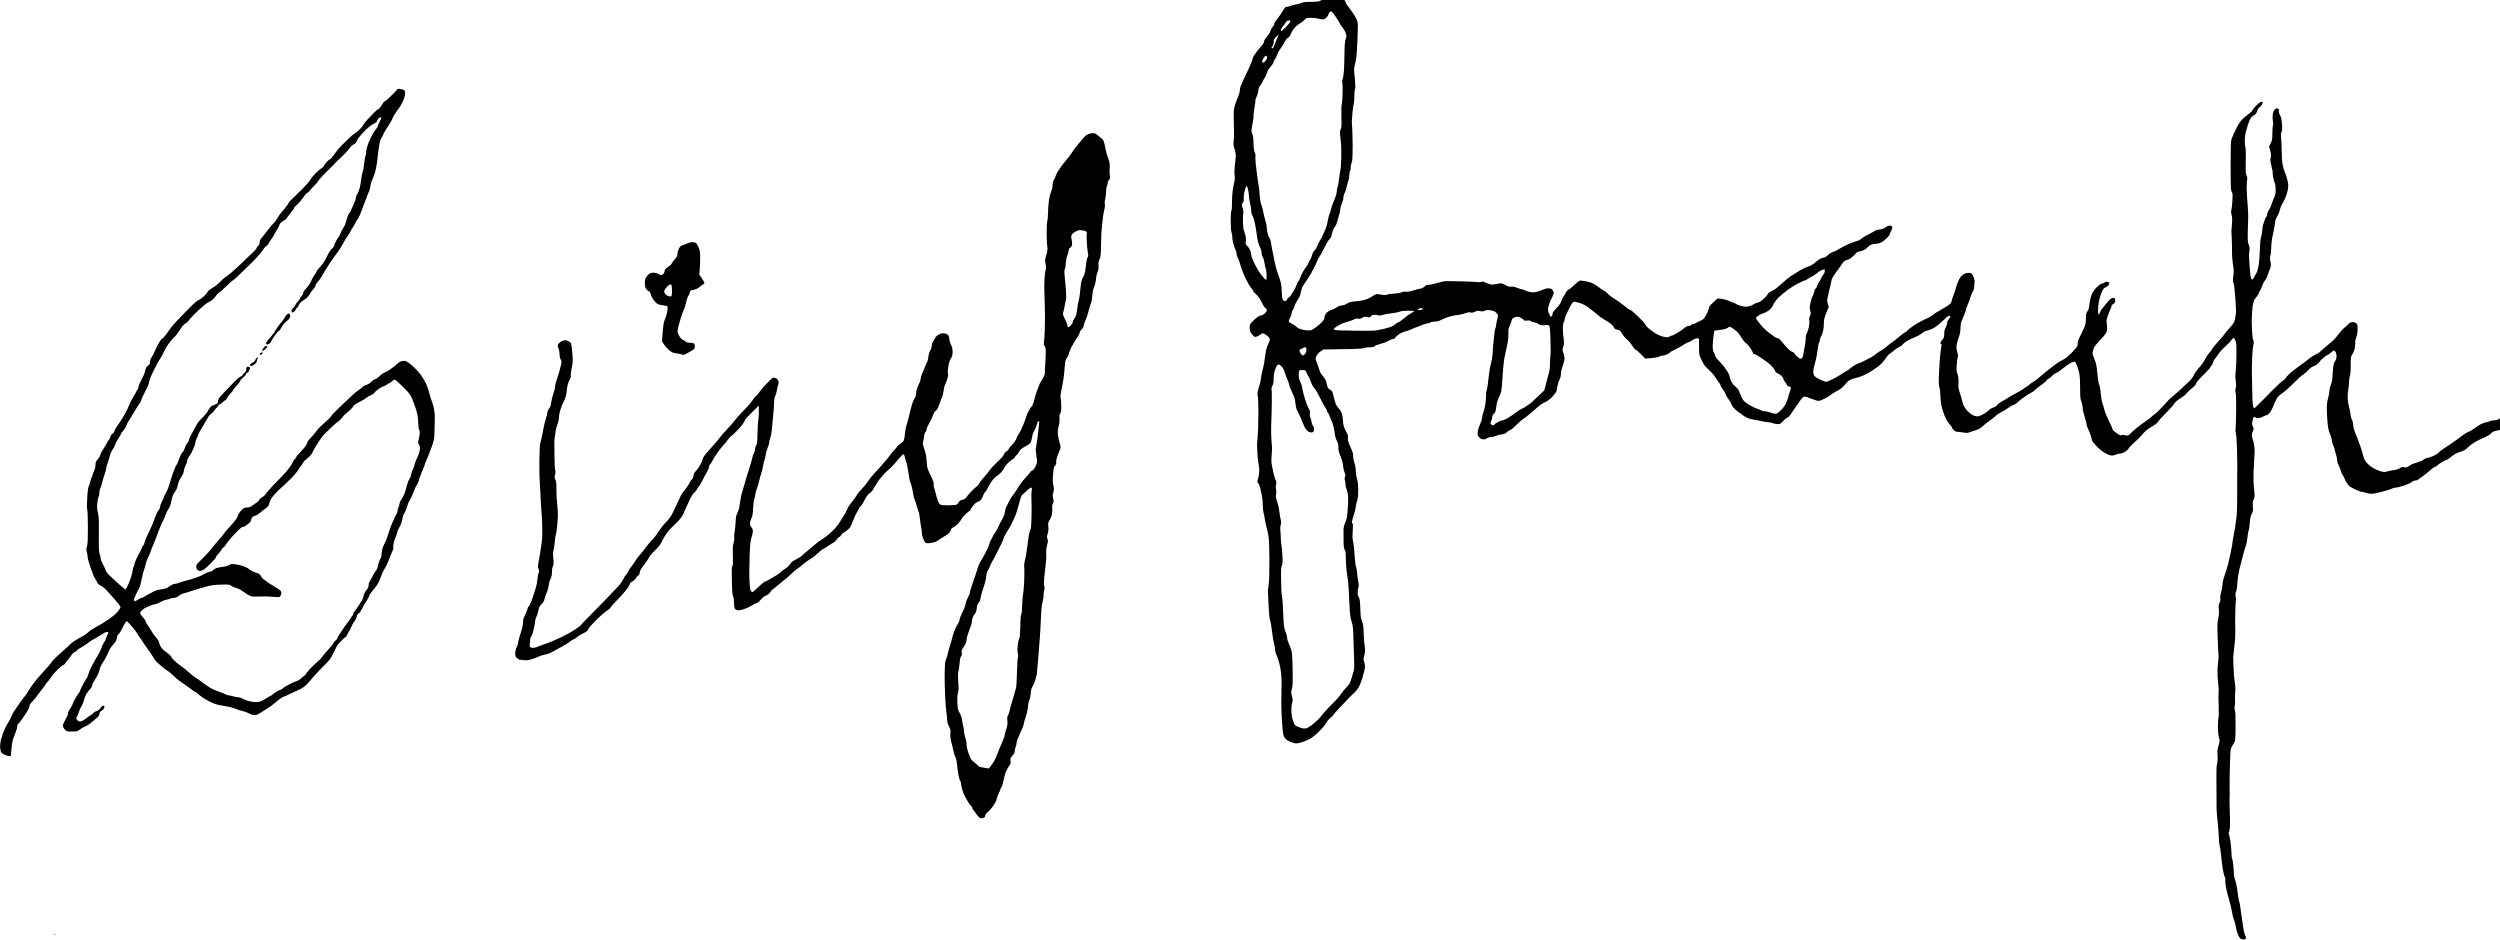 <?xml version="1.0" standalone="no"?>
<!DOCTYPE svg PUBLIC "-//W3C//DTD SVG 20010904//EN"
 "http://www.w3.org/TR/2001/REC-SVG-20010904/DTD/svg10.dtd">
<svg version="1.0" xmlns="http://www.w3.org/2000/svg"
 width="468pt" height="176pt" viewBox="0 0 468 176"
 preserveAspectRatio="xMidYMid meet">
<g transform="translate(0,176) scale(0.012,-0.012)"
fill="#000000" stroke="none">
<path d="M20790 14725 c-25 -7 -67 -20 -95 -28 -27 -8 -67 -24 -87 -36 -32
-19 -51 -22 -153 -23 -90 0 -126 -4 -158 -18 -23 -10 -64 -22 -92 -25 -27 -4
-62 -14 -77 -21 -15 -8 -39 -14 -53 -14 -19 0 -31 -9 -43 -31 -9 -17 -27 -45
-39 -63 -12 -17 -34 -48 -48 -69 -14 -21 -35 -47 -45 -57 -11 -11 -20 -30 -20
-43 0 -13 -11 -34 -24 -46 -13 -12 -29 -42 -36 -65 -7 -24 -30 -63 -56 -91
-24 -27 -44 -58 -44 -70 0 -11 -7 -32 -16 -45 -10 -14 -34 -43 -54 -65 -20
-22 -53 -64 -73 -93 -20 -28 -37 -62 -37 -74 0 -12 -23 -71 -51 -132 -28 -61
-68 -147 -89 -191 -21 -44 -43 -95 -49 -114 -6 -19 -11 -48 -11 -65 0 -17 -11
-53 -23 -81 -13 -27 -34 -84 -47 -125 -20 -60 -24 -96 -24 -185 0 -60 2 -164
4 -230 2 -66 0 -141 -5 -167 -6 -38 -3 -63 15 -118 17 -54 21 -83 17 -127 -4
-32 -11 -102 -16 -157 -5 -54 -5 -112 -1 -128 5 -16 5 -52 -1 -81 -5 -29 -14
-74 -20 -102 -6 -27 -13 -84 -16 -125 -3 -41 -4 -108 -4 -148 1 -40 -4 -82
-10 -93 -6 -12 -10 -79 -10 -164 1 -99 6 -156 16 -185 8 -23 12 -52 9 -64 -3
-12 5 -58 17 -101 12 -44 28 -89 35 -100 8 -11 14 -35 14 -55 0 -20 8 -46 17
-59 9 -14 24 -52 33 -85 10 -34 25 -83 35 -111 10 -27 38 -93 63 -145 25 -52
60 -112 79 -133 18 -20 33 -43 33 -50 0 -6 21 -30 46 -52 31 -28 57 -65 85
-121 21 -45 45 -84 53 -87 8 -3 20 -15 25 -26 9 -17 6 -26 -19 -55 -22 -24
-43 -36 -71 -41 -32 -6 -55 -21 -107 -72 -66 -64 -67 -66 -67 -118 0 -44 6
-61 31 -97 18 -23 40 -45 49 -46 10 -2 29 2 44 9 14 8 38 22 52 32 24 17 29
18 55 4 16 -8 41 -26 57 -41 15 -14 27 -33 27 -44 0 -10 -11 -40 -24 -68 -14
-27 -30 -74 -36 -104 -6 -30 -15 -89 -20 -130 -4 -41 -13 -95 -20 -120 -7 -25
-19 -76 -27 -115 -8 -38 -16 -88 -19 -110 -3 -22 -9 -49 -14 -60 -5 -11 -16
-49 -24 -84 -10 -45 -11 -72 -4 -95 6 -17 9 -142 9 -286 -1 -140 -6 -300 -12
-355 -6 -55 -10 -111 -9 -125 1 -14 3 -65 5 -115 1 -49 9 -122 17 -162 8 -40
14 -99 12 -131 -1 -32 -9 -82 -18 -112 -15 -51 -15 -55 4 -75 10 -11 24 -45
30 -75 7 -30 18 -84 26 -120 8 -36 14 -102 14 -147 0 -45 5 -94 10 -109 6 -15
15 -61 21 -103 6 -42 19 -104 29 -139 11 -34 24 -99 31 -145 6 -45 11 -212 12
-372 0 -188 -4 -318 -12 -370 -7 -44 -12 -91 -12 -105 1 -14 3 -54 5 -90 1
-36 6 -126 10 -200 5 -74 12 -143 17 -152 5 -9 14 -47 19 -85 6 -37 15 -102
20 -143 4 -41 15 -103 24 -136 9 -34 16 -78 16 -98 0 -20 8 -53 19 -74 10 -20
30 -77 44 -127 14 -49 29 -130 33 -180 4 -49 7 -117 7 -150 0 -33 -1 -80 -2
-105 0 -25 -1 -70 -1 -100 -1 -30 -1 -73 -2 -95 0 -22 2 -103 5 -180 3 -77 10
-180 15 -230 5 -49 13 -99 17 -110 4 -11 17 -31 29 -44 12 -13 45 -34 75 -47
29 -13 72 -24 95 -24 23 0 70 11 106 24 36 13 88 36 115 52 28 15 91 68 140
118 50 50 98 109 108 131 10 22 38 55 63 74 24 18 44 38 44 43 0 5 36 49 81
96 44 48 112 120 152 160 40 41 83 82 96 93 13 11 40 43 59 71 20 32 48 99 70
173 20 66 36 140 36 165 0 25 -7 60 -14 77 -12 28 -12 39 0 80 8 27 14 68 15
93 0 25 -3 61 -8 80 -5 19 -10 99 -13 177 -3 117 -8 151 -26 195 -18 43 -23
80 -27 203 -5 120 -10 155 -24 175 -11 16 -17 43 -17 77 0 29 5 63 11 76 8 18
7 45 -5 109 -9 46 -16 103 -16 126 0 22 -5 53 -12 69 -6 15 -15 69 -20 118 -5
50 -10 119 -12 155 -2 36 -9 94 -16 130 -7 36 -12 72 -12 80 1 8 3 59 6 113 4
61 2 97 -4 97 -6 0 -10 10 -10 23 0 12 14 62 30 112 17 49 30 105 30 122 0 18
9 59 19 90 15 44 19 85 19 173 0 83 -6 133 -19 179 -11 35 -19 92 -19 127 0
40 -7 82 -20 114 -11 29 -20 74 -20 106 0 41 -8 72 -34 127 -18 40 -38 86 -43
102 -5 17 -8 47 -5 67 3 29 -3 48 -25 85 -16 26 -35 69 -41 95 -7 26 -12 67
-12 91 0 24 -7 67 -15 95 -9 30 -29 65 -48 84 -18 18 -40 51 -49 73 -9 22 -24
76 -34 121 -17 75 -21 82 -53 100 -28 15 -38 28 -47 64 -7 25 -15 57 -18 73
-4 15 -22 44 -40 65 -18 20 -40 51 -48 67 -8 17 -18 44 -22 60 -4 17 -19 59
-33 93 -25 63 -25 64 -7 104 11 24 35 52 63 71 l46 32 145 2 c80 1 219 3 310
5 101 3 173 9 187 16 12 7 51 12 87 12 38 0 66 4 66 10 0 6 10 14 23 19 12 5
49 17 82 26 33 9 67 20 75 25 8 5 35 19 59 30 24 11 51 20 61 20 9 0 22 11 29
23 7 13 36 38 65 56 30 17 70 35 91 38 21 3 64 19 97 35 32 15 63 28 68 28 5
0 35 12 67 26 31 15 75 29 98 32 22 3 49 11 60 18 11 8 41 14 68 14 28 0 64 8
85 19 20 11 60 28 87 39 28 11 73 25 100 31 28 6 71 13 97 15 26 3 73 14 105
26 43 15 65 19 83 12 19 -7 36 -4 68 11 36 18 48 19 81 11 30 -8 45 -8 63 2
12 7 38 13 56 14 18 0 53 -5 76 -11 29 -7 51 -21 66 -42 23 -30 23 -31 7 -93
-10 -34 -17 -74 -17 -89 0 -14 -5 -36 -11 -47 -6 -11 -12 -43 -14 -72 -2 -28
-9 -87 -15 -131 -6 -44 -12 -120 -14 -170 -2 -57 -12 -125 -28 -185 -15 -55
-31 -152 -38 -230 -6 -74 -18 -154 -27 -178 -8 -23 -13 -48 -10 -55 3 -7 0
-58 -5 -112 -5 -58 -20 -129 -34 -168 -13 -38 -24 -83 -24 -101 0 -19 -14 -64
-32 -101 -17 -37 -33 -89 -36 -116 -3 -38 0 -54 17 -78 14 -20 34 -33 56 -37
26 -5 44 -1 70 15 20 12 53 21 73 21 20 0 51 7 67 16 17 9 57 20 90 24 44 7
66 15 81 33 11 13 33 27 47 31 15 3 62 42 105 85 42 43 91 85 107 94 17 8 64
45 105 81 41 36 92 80 113 98 21 18 50 41 65 50 15 10 50 29 77 42 29 15 70
48 96 78 25 29 50 62 56 73 6 11 14 46 18 79 4 32 18 79 31 104 14 27 24 62
24 87 0 24 7 67 16 96 9 30 23 73 31 96 8 23 12 57 9 75 -3 18 -12 52 -20 75
-13 38 -13 47 1 90 14 40 14 59 5 133 -7 48 -12 118 -12 156 1 41 7 79 15 94
8 14 14 37 15 51 0 15 28 81 61 148 51 99 66 121 84 121 12 0 53 -10 91 -21
42 -13 94 -39 132 -68 35 -25 93 -72 129 -103 36 -31 91 -71 122 -88 31 -17
75 -45 98 -63 23 -18 46 -44 51 -59 8 -21 20 -28 53 -35 39 -8 46 -14 77 -66
18 -32 51 -70 72 -85 21 -15 57 -57 81 -94 23 -38 48 -68 56 -68 8 0 45 -31
82 -69 l68 -69 94 8 c52 4 108 15 124 24 17 9 43 16 58 16 15 0 45 9 67 20 21
11 42 25 46 31 3 6 41 27 82 46 42 19 92 47 111 62 20 16 52 33 72 40 20 7 57
25 83 42 30 20 55 29 73 27 l28 -3 0 -125 c0 -101 4 -133 19 -165 10 -22 28
-60 40 -84 11 -24 32 -54 46 -67 14 -13 49 -48 78 -76 29 -29 60 -66 69 -83 8
-16 31 -49 49 -72 19 -23 34 -48 34 -56 0 -9 15 -35 34 -60 18 -24 40 -62 47
-83 8 -21 28 -57 46 -78 18 -22 37 -55 43 -75 6 -21 29 -53 61 -83 28 -26 55
-48 60 -48 4 0 24 -14 43 -30 18 -17 56 -40 82 -52 27 -12 74 -25 104 -29 30
-4 84 -14 120 -23 36 -8 82 -15 103 -16 21 0 54 -7 74 -15 19 -8 54 -15 76
-15 35 0 46 6 86 50 25 27 53 50 62 50 8 0 26 14 39 32 13 18 53 75 88 128 36
52 78 112 94 133 18 22 38 37 52 37 12 0 53 -13 91 -29 39 -16 86 -32 106 -36
31 -6 49 0 113 33 42 22 93 53 113 70 21 16 63 42 94 57 37 18 72 46 103 82
25 30 56 63 68 72 13 10 43 23 68 30 25 7 61 16 80 21 19 5 55 19 80 30 25 12
63 31 86 43 22 12 79 50 126 84 64 47 95 79 126 128 23 35 52 69 64 76 13 6
41 28 63 49 22 21 62 48 88 60 26 13 52 31 57 41 6 9 31 31 56 48 25 17 82 45
126 62 44 18 97 46 117 64 21 19 53 36 76 41 21 4 66 20 99 37 39 19 92 60
147 113 47 46 93 84 102 84 9 0 18 -4 21 -9 3 -5 -7 -25 -23 -45 -17 -21 -27
-44 -24 -54 2 -10 -7 -40 -21 -67 -19 -36 -26 -63 -26 -106 0 -51 -4 -63 -30
-92 -16 -19 -30 -42 -30 -51 0 -9 5 -16 11 -16 8 0 9 -13 4 -42 -4 -24 -11
-74 -16 -113 -5 -38 -14 -160 -19 -270 -8 -167 -7 -209 5 -252 8 -28 15 -66
14 -85 -1 -18 2 -67 5 -108 4 -41 12 -93 18 -115 5 -22 19 -67 31 -100 11 -33
32 -80 46 -105 14 -25 38 -57 53 -72 15 -14 28 -32 28 -40 0 -8 13 -26 28 -41
17 -17 39 -27 57 -27 15 0 57 -5 92 -11 55 -10 69 -9 115 9 29 11 72 25 95 32
28 7 63 29 100 63 32 29 83 69 113 89 30 20 69 51 85 68 17 18 53 42 82 55 28
13 76 41 105 63 29 22 69 45 89 51 19 6 51 27 70 47 19 19 50 45 69 56 19 12
44 29 55 39 11 9 44 29 73 44 29 15 60 37 70 49 9 12 52 46 94 75 43 30 80 61
83 71 3 10 19 23 36 30 16 7 38 25 49 40 11 15 38 35 60 44 23 9 76 45 118 80
42 35 99 73 126 85 26 11 51 19 55 17 4 -3 16 -26 28 -53 12 -26 28 -80 37
-119 11 -50 16 -122 16 -238 0 -142 3 -172 20 -216 11 -28 20 -72 20 -98 0
-27 13 -87 30 -137 17 -49 30 -101 30 -115 0 -15 11 -49 25 -76 14 -27 32 -74
41 -104 9 -30 18 -64 21 -75 2 -12 35 -52 71 -91 41 -43 93 -85 134 -107 45
-25 79 -37 105 -37 21 1 49 7 63 15 14 8 41 14 61 15 21 0 53 11 81 29 25 16
49 38 52 48 3 10 43 52 88 93 45 41 91 86 102 99 12 13 37 41 56 63 20 22 56
52 81 66 25 15 64 39 87 54 23 16 48 40 56 55 8 16 63 75 121 133 58 57 113
118 121 135 8 17 37 46 65 65 28 19 66 45 83 57 18 11 40 32 49 46 9 14 43 46
77 72 33 27 60 54 60 60 0 7 15 32 33 56 17 23 69 78 115 122 45 44 82 85 82
92 0 6 9 20 20 30 11 10 22 33 26 51 3 18 12 39 20 45 8 6 34 41 58 78 25 36
75 93 113 125 37 32 75 71 84 85 9 14 23 32 32 39 14 12 18 9 35 -25 17 -32
20 -61 21 -193 1 -85 -4 -206 -10 -269 -9 -83 -9 -133 -1 -182 7 -49 7 -79 -1
-104 -7 -25 -7 -49 0 -83 6 -27 9 -144 7 -282 -2 -129 -6 -256 -9 -281 -3 -26
0 -60 6 -75 6 -16 13 -119 16 -234 2 -113 4 -225 5 -250 0 -25 -1 -108 -2
-185 -1 -77 -1 -228 0 -335 1 -107 -4 -233 -9 -280 -6 -47 -18 -128 -25 -180
-8 -52 -20 -117 -26 -145 -6 -27 -13 -70 -15 -95 -2 -25 -9 -63 -15 -85 -6
-22 -19 -85 -29 -140 -10 -55 -31 -136 -46 -180 -14 -44 -35 -107 -46 -140
-10 -33 -19 -80 -19 -105 0 -25 -9 -72 -19 -106 -12 -38 -18 -76 -14 -101 3
-27 0 -50 -12 -73 -14 -27 -16 -48 -11 -105 5 -51 2 -89 -9 -134 -13 -49 -15
-97 -12 -229 3 -92 7 -205 10 -252 3 -47 6 -98 7 -115 1 -16 -4 -66 -10 -110
-6 -44 -9 -127 -6 -185 3 -58 9 -134 14 -170 5 -36 6 -78 2 -95 -3 -16 -3
-106 1 -200 3 -93 2 -180 -2 -193 -5 -13 -9 -76 -9 -141 0 -77 5 -135 16 -170
15 -50 14 -56 -6 -124 -18 -59 -21 -86 -16 -152 4 -52 1 -98 -7 -130 -9 -32
-12 -105 -11 -205 1 -85 2 -225 2 -310 1 -85 1 -175 1 -200 0 -25 7 -115 17
-200 9 -85 17 -193 18 -240 0 -47 6 -103 13 -125 6 -22 17 -94 23 -160 6 -66
18 -160 26 -208 8 -49 21 -102 30 -119 8 -16 13 -37 9 -46 -3 -9 -1 -48 5 -87
6 -38 17 -90 24 -115 8 -25 21 -72 29 -105 9 -33 23 -87 31 -120 8 -33 18 -82
22 -110 3 -27 15 -69 25 -92 11 -24 22 -64 25 -90 4 -27 15 -75 26 -108 11
-33 29 -70 41 -82 13 -15 32 -23 53 -23 24 0 34 5 39 20 4 13 0 31 -11 47 -10
16 -23 70 -31 132 -7 58 -18 131 -23 161 -6 30 -14 89 -19 130 -5 41 -13 87
-19 102 -6 14 -14 55 -17 90 -4 34 -13 99 -21 143 -8 44 -22 97 -30 118 -8 21
-14 50 -14 65 -1 15 -4 72 -8 127 -4 55 -13 109 -19 121 -7 11 -12 54 -12 95
0 41 -7 117 -15 170 -7 53 -18 105 -24 114 -7 13 -5 31 5 62 13 36 14 82 9
256 -4 117 -6 226 -5 242 1 17 2 50 2 75 1 25 0 81 -1 125 -1 44 0 157 3 250
2 94 6 206 8 251 3 61 9 89 25 115 12 19 29 48 38 64 15 25 18 63 19 244 1
142 -2 229 -10 255 -8 28 -9 51 -3 75 6 19 8 51 5 70 -3 20 -2 77 2 126 5 63
3 112 -6 165 -8 41 -17 138 -19 215 -3 77 -5 154 -6 170 0 17 8 91 17 165 10
74 17 182 16 240 -2 58 -3 128 -3 155 0 28 2 115 4 195 3 80 6 150 8 155 2 6
0 27 -4 47 -6 26 -4 50 7 75 8 21 18 88 22 148 4 66 18 156 36 225 16 63 39
156 53 205 13 50 31 110 41 135 9 25 21 84 25 132 5 48 13 95 19 106 6 11 13
63 17 117 5 76 12 109 31 144 22 41 23 53 17 119 -4 44 -2 77 4 85 5 6 14 28
19 47 7 24 5 69 -3 140 -9 66 -12 159 -9 250 3 80 8 186 12 235 3 50 6 99 6
110 0 11 -4 49 -8 85 -5 35 -14 75 -22 90 -7 14 -13 43 -13 65 0 22 7 53 16
70 14 27 14 33 -2 68 -15 34 -16 44 -4 90 7 29 14 55 17 59 2 4 15 1 28 -8 17
-11 34 -13 61 -8 21 4 52 15 69 26 16 10 37 18 47 18 9 0 31 18 49 41 18 22
43 71 56 107 13 37 36 86 50 110 15 27 46 57 81 80 32 20 100 79 152 130 52
51 109 106 125 122 17 15 48 40 69 54 22 15 55 44 73 66 20 23 49 44 71 51 20
6 52 24 70 40 17 16 32 33 32 38 0 5 25 29 56 55 31 25 61 46 66 46 6 0 28 16
49 35 22 19 43 35 48 35 6 0 17 -10 25 -22 9 -13 16 -43 16 -69 0 -33 -7 -55
-22 -75 -17 -21 -25 -49 -31 -109 -5 -44 -10 -109 -11 -145 -1 -41 -10 -83
-24 -114 -12 -27 -22 -68 -22 -92 0 -24 -10 -79 -22 -121 -16 -60 -21 -102
-19 -183 1 -58 6 -152 12 -210 7 -71 18 -121 34 -155 13 -27 27 -73 30 -102 4
-29 15 -69 26 -90 10 -20 19 -45 19 -55 0 -10 9 -44 20 -75 11 -32 20 -75 20
-97 0 -23 10 -56 24 -80 13 -23 27 -58 31 -79 4 -21 18 -53 30 -71 13 -19 26
-45 30 -57 4 -13 21 -46 38 -72 27 -42 44 -55 122 -93 50 -24 103 -44 119 -44
15 0 36 -4 46 -10 10 -5 40 -12 67 -15 28 -4 73 0 108 8 33 8 94 24 135 35 42
12 89 28 105 36 17 9 45 16 62 16 18 0 74 14 124 30 51 17 105 42 121 55 16
14 42 25 58 25 16 0 35 6 43 14 7 8 38 30 68 50 30 19 81 60 114 91 32 30 67
55 76 55 9 0 24 9 33 19 9 10 43 35 76 55 32 20 65 36 73 36 9 0 44 23 77 51
46 38 80 57 135 74 51 16 85 33 108 56 19 19 49 45 68 59 18 14 55 38 83 53
28 16 84 42 124 59 43 18 86 44 103 63 23 25 43 35 87 43 31 6 72 13 90 16 23
4 58 28 108 73 64 57 74 71 74 100 0 27 -5 35 -27 44 -18 7 -35 7 -52 -1 -14
-5 -50 -14 -79 -20 -30 -5 -65 -19 -79 -30 -17 -13 -41 -20 -70 -20 -24 0 -57
-7 -72 -15 -16 -8 -44 -16 -62 -18 -19 -2 -56 -17 -84 -32 -27 -15 -73 -45
-101 -66 -28 -21 -69 -45 -91 -53 -22 -8 -68 -36 -102 -63 -34 -26 -76 -58
-94 -70 -18 -12 -52 -36 -77 -53 -25 -16 -73 -49 -108 -72 -35 -23 -72 -53
-83 -67 -11 -13 -51 -37 -90 -53 -39 -15 -80 -28 -91 -28 -11 0 -33 -11 -50
-25 -16 -14 -37 -25 -46 -25 -9 0 -28 -6 -42 -13 -14 -8 -41 -17 -58 -20 -18
-4 -47 -17 -65 -31 -18 -13 -41 -27 -53 -30 -12 -4 -32 -2 -45 2 -18 7 -32 4
-61 -16 -22 -14 -57 -26 -85 -29 -27 -2 -73 -11 -104 -20 -52 -14 -61 -14
-115 2 -32 9 -84 32 -114 50 -30 19 -69 49 -86 67 -18 18 -38 47 -47 63 -8 17
-18 46 -22 65 -4 19 -20 76 -37 125 -16 50 -50 138 -74 197 -30 73 -44 122
-44 153 0 26 -8 61 -20 82 -11 21 -20 52 -20 71 0 18 -9 67 -21 110 -11 42
-23 108 -25 146 -2 38 1 99 8 135 6 36 12 95 13 131 1 36 7 79 14 95 8 19 13
78 12 163 0 129 1 134 28 175 16 23 32 65 36 92 5 28 8 68 7 90 -1 22 7 60 18
85 12 29 18 71 19 118 0 59 -3 76 -19 92 -13 13 -33 20 -58 20 -30 0 -45 -7
-69 -32 -17 -18 -46 -44 -63 -57 -18 -14 -56 -56 -85 -95 -29 -39 -73 -89 -98
-111 -25 -22 -76 -65 -113 -95 -36 -30 -74 -63 -83 -73 -9 -11 -39 -29 -67
-42 -27 -12 -66 -35 -85 -51 -18 -16 -59 -48 -89 -70 -30 -22 -65 -47 -76 -55
-12 -8 -56 -40 -98 -73 -42 -32 -90 -78 -107 -102 -16 -24 -34 -44 -39 -44 -4
0 -38 -28 -75 -62 -37 -35 -86 -82 -109 -105 -22 -24 -94 -97 -160 -163 -65
-67 -121 -119 -123 -116 -3 2 -10 22 -16 43 -6 21 -12 142 -13 268 -2 127 -4
253 -5 280 -1 28 1 118 5 200 3 83 11 171 18 197 9 37 9 53 -1 75 -8 15 -16
80 -19 143 -2 63 -5 131 -5 150 -1 19 2 85 6 147 3 62 11 121 16 132 6 11 11
29 11 40 0 11 15 36 34 56 19 20 38 49 41 65 3 16 12 34 20 40 8 6 23 40 35
75 11 34 30 71 40 80 11 10 27 38 36 64 9 25 28 75 41 110 23 59 24 68 12 126
-9 47 -9 70 -1 95 7 18 12 66 12 107 0 41 7 113 15 161 9 48 21 107 27 132 6
25 14 73 18 108 5 41 16 75 34 102 15 22 34 68 42 103 9 34 22 69 28 77 7 8
29 49 48 90 21 43 41 106 48 148 10 63 10 83 -5 145 -10 40 -24 85 -32 100 -8
16 -24 63 -35 105 -16 60 -21 113 -23 242 -1 91 -6 190 -10 221 -5 41 -4 63 6
82 11 20 13 50 8 127 -6 76 -12 108 -29 135 -12 19 -21 45 -20 57 1 13 2 28 1
34 -1 7 -10 14 -22 17 -14 4 -29 -2 -44 -17 -16 -16 -25 -41 -30 -81 -4 -32
-3 -77 2 -100 6 -25 6 -52 1 -66 -5 -13 -9 -68 -9 -124 0 -86 -3 -107 -25
-153 l-26 -54 18 -65 c14 -50 15 -73 7 -108 -8 -36 -6 -60 13 -135 13 -50 21
-96 18 -103 -2 -7 2 -42 10 -78 7 -36 19 -75 25 -87 6 -11 11 -55 11 -97 0
-57 -5 -86 -21 -116 -11 -22 -29 -68 -39 -102 -11 -34 -31 -78 -45 -97 -14
-18 -25 -46 -25 -61 0 -14 -8 -37 -19 -50 -10 -13 -22 -40 -26 -59 -4 -19 -11
-40 -16 -46 -5 -6 -13 -53 -18 -103 -4 -50 -13 -96 -18 -103 -6 -7 -13 -65
-16 -128 -4 -63 -8 -151 -10 -195 -3 -44 -10 -109 -16 -144 -6 -36 -20 -78
-31 -95 -11 -17 -27 -45 -35 -63 -8 -17 -19 -34 -24 -37 -5 -3 -13 0 -19 7 -5
6 -12 37 -16 67 -3 30 -11 114 -16 187 -7 90 -7 146 0 177 8 38 7 56 -9 101
-18 51 -19 74 -14 253 4 108 6 213 5 232 -1 19 -4 64 -6 100 -3 36 -8 103 -11
150 -3 47 -6 117 -7 155 0 39 3 91 7 116 5 34 3 54 -9 77 -13 26 -15 60 -12
222 3 115 1 202 -5 218 -6 14 -10 58 -10 97 -1 38 5 93 11 120 7 28 23 87 37
133 14 46 36 96 50 113 14 16 38 36 54 44 19 11 32 27 39 55 6 21 21 47 33 57
13 10 30 29 40 43 9 13 17 30 17 37 0 7 -9 13 -20 13 -11 0 -47 -26 -80 -59
-33 -32 -60 -65 -60 -74 0 -9 -28 -36 -62 -61 -35 -24 -82 -64 -104 -88 -23
-24 -59 -77 -79 -118 -20 -41 -45 -93 -55 -115 -10 -22 -24 -58 -31 -79 -8
-28 -11 -145 -11 -414 1 -330 3 -378 18 -400 14 -21 15 -42 10 -136 -4 -61
-11 -127 -16 -146 -7 -24 -5 -49 4 -80 10 -34 11 -69 4 -145 -5 -55 -9 -104
-8 -110 0 -5 3 -57 6 -115 3 -58 5 -150 4 -205 -1 -58 6 -143 15 -199 14 -84
15 -111 5 -175 -10 -65 -9 -82 4 -116 9 -25 20 -110 27 -225 7 -102 12 -196
12 -210 0 -14 -6 -58 -12 -98 -10 -57 -20 -81 -47 -115 -19 -23 -50 -58 -68
-77 -18 -19 -37 -42 -42 -51 -5 -9 -29 -40 -54 -68 -25 -29 -69 -79 -97 -111
-29 -33 -53 -64 -53 -69 0 -5 -20 -33 -45 -62 -24 -28 -54 -72 -66 -98 -12
-25 -35 -62 -51 -81 -16 -19 -49 -59 -74 -89 -24 -30 -44 -59 -44 -65 0 -5
-12 -28 -27 -50 -16 -23 -34 -45 -41 -49 -6 -4 -42 -39 -80 -76 -37 -37 -101
-96 -142 -130 -41 -34 -81 -67 -88 -74 -7 -7 -55 -59 -107 -116 -52 -58 -107
-111 -122 -119 -15 -8 -43 -31 -62 -50 -19 -19 -66 -55 -105 -80 -38 -25 -99
-70 -135 -101 -36 -31 -77 -68 -89 -83 -16 -18 -33 -28 -50 -27 -15 0 -36 4
-47 8 -11 5 -28 4 -38 -1 -13 -7 -25 -5 -40 6 -12 9 -39 27 -59 41 -21 14 -38
30 -38 36 0 6 -26 66 -58 133 -33 66 -65 146 -72 176 -7 30 -21 76 -31 102
-11 27 -21 90 -25 145 -4 57 -15 118 -26 147 -12 30 -23 98 -29 180 -7 81 -18
148 -29 176 -10 25 -26 64 -34 88 -15 38 -15 49 -2 98 12 47 27 68 100 145 47
49 93 104 102 121 9 17 16 47 16 67 0 20 -3 57 -7 82 -6 36 -2 61 16 114 12
38 31 84 41 104 10 19 18 43 18 53 0 10 11 24 25 30 14 6 28 22 31 34 3 12 3
32 -1 44 -6 19 -12 21 -39 16 -17 -3 -40 -17 -51 -31 -11 -14 -46 -56 -78 -93
-32 -37 -61 -80 -65 -96 -4 -16 -13 -31 -20 -34 -9 -3 -12 16 -12 65 0 37 6
100 14 138 8 39 24 95 36 125 12 30 28 62 37 72 8 9 27 21 42 28 16 6 34 23
40 37 10 21 9 28 -1 34 -7 5 -22 9 -34 9 -11 0 -29 -7 -40 -15 -10 -8 -28 -15
-39 -15 -12 0 -44 -24 -74 -54 -29 -29 -64 -77 -77 -107 -14 -30 -29 -88 -35
-134 -5 -44 -12 -89 -16 -100 -3 -11 -14 -31 -24 -44 -15 -19 -19 -41 -19
-107 0 -78 -3 -90 -45 -181 -25 -54 -54 -114 -65 -135 -11 -20 -19 -52 -18
-71 1 -26 -7 -46 -28 -72 -16 -20 -40 -47 -54 -61 -14 -14 -44 -43 -66 -64
-23 -22 -61 -48 -85 -59 -24 -10 -69 -37 -99 -59 -30 -22 -86 -64 -123 -94
-38 -29 -97 -78 -132 -110 -34 -31 -78 -64 -96 -73 -19 -10 -51 -33 -72 -51
-20 -19 -41 -34 -46 -34 -4 0 -26 -14 -47 -31 -22 -17 -79 -51 -129 -76 -49
-25 -99 -53 -110 -63 -11 -10 -48 -32 -82 -49 -33 -17 -71 -44 -82 -60 -14
-19 -39 -35 -71 -46 -28 -9 -54 -25 -60 -34 -5 -10 -40 -37 -78 -60 -42 -25
-80 -41 -100 -41 -18 0 -49 7 -69 15 -20 8 -58 37 -85 64 -30 31 -57 70 -70
103 -11 29 -22 65 -23 79 -2 14 -14 58 -29 97 -14 40 -25 85 -25 100 1 15 2
59 2 97 0 44 -7 85 -17 110 -15 33 -16 57 -11 140 4 55 12 111 17 124 6 17 4
39 -8 74 -11 33 -15 67 -11 101 3 29 17 85 33 126 20 55 27 95 28 150 1 48 7
88 18 110 9 19 28 63 42 97 14 34 26 72 26 83 0 11 12 44 26 72 14 28 32 76
40 107 8 31 26 74 39 97 15 25 24 56 23 81 0 22 2 49 6 60 3 10 0 41 -8 67 -8
26 -22 56 -32 67 -10 12 -30 19 -52 19 -18 0 -49 -7 -67 -16 -19 -9 -45 -30
-58 -47 -13 -18 -33 -54 -44 -82 -12 -27 -29 -79 -38 -115 -9 -35 -23 -76 -31
-92 -8 -15 -19 -49 -25 -76 -9 -44 -16 -53 -62 -84 -29 -19 -83 -52 -121 -72
-38 -21 -89 -53 -113 -73 -23 -19 -58 -41 -75 -47 -18 -6 -64 -29 -103 -49
-38 -21 -75 -42 -81 -45 -6 -4 -35 -23 -65 -43 -30 -20 -64 -49 -76 -63 -13
-14 -29 -26 -35 -26 -7 0 -44 -28 -83 -61 -38 -34 -88 -73 -110 -87 -22 -14
-64 -47 -94 -73 -30 -27 -70 -56 -90 -65 -20 -9 -48 -28 -64 -42 -15 -14 -48
-38 -75 -53 -26 -15 -79 -43 -119 -63 -40 -20 -78 -36 -84 -36 -6 0 -35 -13
-63 -30 -29 -16 -61 -39 -72 -51 -10 -12 -37 -30 -59 -41 -22 -11 -60 -35 -86
-54 -25 -18 -83 -51 -129 -73 -46 -23 -93 -41 -104 -41 -11 0 -55 17 -98 38
-65 31 -80 43 -92 72 -10 27 -11 48 -4 90 6 30 19 84 30 120 11 36 25 113 32
173 7 59 18 113 24 119 7 7 12 24 12 38 0 14 6 34 13 45 8 11 22 44 31 74 10
31 18 86 18 130 0 56 6 93 25 141 13 36 31 79 40 97 15 29 15 34 -1 76 -13 35
-15 53 -7 88 5 24 17 76 25 114 9 39 20 88 26 110 5 22 12 51 14 65 3 14 20
48 38 75 18 28 40 57 48 67 8 9 31 40 50 69 19 29 45 63 57 76 12 12 33 23 46
23 14 0 47 18 76 42 28 23 58 52 66 65 9 13 25 23 39 23 14 0 44 9 69 19 25
11 48 25 52 31 4 6 25 25 47 41 26 18 53 29 75 29 19 0 54 5 79 11 30 8 62 28
104 66 33 31 60 63 60 72 0 9 9 31 20 49 11 18 20 43 20 56 0 17 -7 26 -25 30
-14 4 -35 1 -48 -5 -12 -7 -33 -20 -47 -30 -14 -10 -49 -20 -79 -24 -30 -3
-62 -11 -70 -19 -9 -8 -41 -26 -71 -40 -30 -15 -72 -37 -92 -49 -21 -13 -48
-33 -60 -44 -13 -11 -39 -23 -59 -27 -20 -4 -78 -25 -129 -47 -51 -22 -116
-55 -145 -75 -29 -19 -75 -42 -101 -50 -28 -9 -63 -31 -81 -50 -18 -19 -41
-34 -53 -34 -11 0 -40 -10 -63 -21 -23 -12 -53 -33 -68 -48 -14 -14 -43 -36
-63 -48 -20 -12 -55 -27 -78 -33 -22 -7 -71 -30 -107 -52 -36 -23 -95 -59
-131 -82 -36 -22 -107 -80 -158 -127 -61 -57 -113 -96 -148 -111 -30 -13 -57
-31 -60 -41 -3 -10 -25 -39 -49 -63 -24 -25 -59 -54 -79 -65 -20 -10 -43 -19
-52 -19 -9 0 -28 -8 -42 -18 -15 -11 -42 -24 -61 -30 -19 -7 -47 -12 -62 -12
-15 0 -54 7 -85 15 -31 8 -65 22 -74 30 -9 8 -21 15 -27 15 -6 0 -39 13 -74
29 -35 16 -91 32 -124 35 l-60 6 -67 -61 c-49 -43 -68 -68 -68 -85 0 -14 -14
-53 -31 -87 -17 -34 -40 -72 -52 -84 -11 -12 -36 -28 -56 -34 -20 -7 -47 -20
-60 -30 -13 -11 -34 -19 -46 -19 -12 0 -28 -7 -35 -15 -7 -8 -25 -15 -41 -15
-19 0 -42 -12 -66 -33 -21 -19 -69 -53 -107 -75 -39 -23 -77 -42 -86 -42 -8 0
-26 -7 -38 -16 -19 -13 -31 -13 -84 -3 -41 8 -86 26 -128 52 -36 22 -86 59
-112 81 -26 22 -49 50 -52 61 -3 12 -53 67 -111 123 -58 56 -111 102 -119 102
-7 0 -30 12 -50 28 -21 15 -57 43 -80 63 -22 19 -72 54 -111 77 -38 23 -90 62
-114 87 -24 25 -49 45 -56 45 -7 0 -37 19 -67 43 -29 24 -75 55 -103 69 -27
14 -80 30 -116 37 -36 6 -75 11 -86 11 -12 0 -49 -27 -85 -62 -36 -35 -79 -71
-97 -80 -17 -9 -36 -29 -41 -43 -6 -15 -21 -41 -35 -59 -14 -18 -31 -53 -39
-79 -9 -31 -32 -64 -75 -108 -44 -45 -61 -71 -61 -90 0 -15 -6 -32 -14 -39
-12 -9 -18 -4 -35 28 -11 22 -21 55 -22 73 -1 19 8 63 21 99 12 36 28 72 35
80 6 8 18 34 25 58 12 39 12 45 -7 70 -14 19 -31 28 -58 30 -23 2 -57 -5 -89
-19 -28 -12 -73 -28 -99 -35 -35 -9 -65 -10 -104 -4 -31 5 -66 16 -79 25 -13
8 -32 15 -42 15 -10 0 -47 11 -82 25 -45 18 -74 23 -97 19 -25 -5 -45 1 -88
25 -53 30 -59 31 -113 22 -31 -6 -70 -12 -87 -15 -20 -3 -51 6 -93 25 -51 24
-66 27 -83 18 -13 -6 -38 -8 -63 -4 -22 4 -117 9 -211 11 -93 2 -190 4 -215 4
-25 0 -58 0 -74 0 -16 0 -74 -14 -129 -30 -56 -17 -115 -29 -133 -28 -25 1
-39 -5 -57 -24 -15 -16 -41 -29 -63 -33 -22 -4 -50 -10 -64 -15 -14 -5 -51
-16 -84 -25 -32 -9 -71 -13 -86 -10 -17 4 -43 0 -66 -10 -23 -10 -72 -18 -120
-20 -44 -1 -91 -8 -103 -15 -14 -7 -38 -9 -60 -6 -20 4 -53 9 -74 12 -30 5
-46 1 -75 -18 -20 -14 -52 -33 -71 -42 -18 -10 -56 -24 -85 -32 -28 -8 -89
-17 -136 -20 -70 -5 -93 -12 -129 -35 -28 -18 -58 -29 -80 -29 -23 0 -52 -11
-80 -30 -24 -17 -61 -35 -82 -40 -20 -6 -51 -23 -68 -39 -21 -19 -33 -42 -37
-72 -5 -30 -18 -54 -43 -80 -20 -21 -61 -56 -91 -78 -30 -23 -65 -44 -77 -47
-12 -3 -46 -4 -75 -1 -29 2 -73 12 -98 21 -24 10 -49 25 -56 34 -7 10 -32 28
-57 40 -25 12 -50 28 -56 36 -9 11 -6 25 14 61 14 27 25 60 25 75 0 15 9 39
20 53 11 14 20 32 20 40 0 8 12 39 27 69 15 29 35 62 45 74 10 11 25 54 32 94
8 40 23 85 35 99 11 14 39 57 63 94 24 38 53 85 65 105 12 20 37 69 56 107 19
39 38 81 42 95 4 14 18 39 31 55 12 17 34 55 49 85 15 30 39 79 54 107 15 29
39 66 54 81 15 15 27 34 27 41 0 7 7 37 16 67 8 30 26 67 39 83 14 15 29 50
36 77 6 27 19 76 30 109 11 33 19 74 19 91 0 17 11 56 24 86 13 30 24 70 23
89 0 20 9 55 22 78 12 24 24 62 28 85 3 22 14 63 24 89 11 26 19 72 19 102 0
30 5 57 10 60 6 3 10 26 10 49 0 24 7 60 15 79 9 21 15 69 15 119 0 46 1 126
2 178 0 52 -2 147 -5 210 -4 63 -7 126 -8 140 0 14 4 77 10 140 6 63 16 129
22 147 5 17 9 69 8 115 -1 46 2 92 9 103 7 15 8 55 1 135 -5 63 -11 128 -14
143 -2 15 -1 47 4 70 5 23 16 74 25 112 9 41 18 162 22 295 5 124 8 239 7 255
0 17 -7 49 -16 72 -9 23 -41 77 -71 120 -30 43 -66 92 -80 109 -14 18 -26 40
-26 51 0 10 -19 35 -43 54 -23 20 -58 38 -77 42 -19 3 -55 0 -80 -8z m-2 -254
c9 -10 27 -34 40 -52 12 -19 34 -51 47 -72 14 -21 25 -42 25 -46 0 -5 17 -30
39 -56 21 -25 46 -69 54 -96 15 -45 15 -52 0 -91 -12 -32 -17 -87 -19 -218 -1
-96 -5 -218 -8 -270 -3 -52 -12 -113 -20 -135 -9 -24 -11 -47 -6 -61 5 -12 7
-87 4 -168 -2 -81 -8 -154 -13 -164 -5 -9 -7 -95 -5 -189 4 -143 2 -178 -11
-203 -13 -25 -14 -45 -6 -117 5 -49 10 -101 12 -118 2 -16 3 -100 3 -185 -1
-103 -7 -187 -19 -250 -9 -52 -19 -116 -21 -141 -2 -25 -8 -59 -14 -75 -7 -16
-14 -54 -16 -86 -3 -37 -18 -85 -43 -140 -21 -45 -41 -103 -45 -127 -4 -24
-14 -57 -23 -75 -9 -17 -23 -69 -30 -116 -9 -53 -26 -111 -48 -156 -19 -40
-35 -76 -35 -80 0 -4 -14 -29 -31 -55 -16 -26 -39 -71 -49 -99 -10 -28 -30
-60 -43 -70 -15 -12 -30 -42 -41 -79 -9 -32 -23 -64 -30 -70 -8 -7 -17 -24
-21 -38 -3 -15 -19 -43 -34 -62 -16 -20 -42 -61 -59 -91 -16 -30 -35 -72 -41
-92 -7 -20 -18 -42 -26 -48 -8 -6 -22 -35 -31 -63 -9 -29 -32 -73 -50 -98 -19
-26 -34 -51 -34 -57 0 -6 -13 -20 -29 -32 -17 -11 -33 -29 -36 -40 -4 -12 -15
-20 -29 -20 -15 0 -27 9 -36 28 -8 15 -14 69 -15 127 -2 76 -8 119 -28 180
-14 44 -36 112 -50 150 -13 39 -29 104 -36 145 -7 41 -19 104 -28 140 -8 36
-19 93 -23 127 -4 35 -17 74 -28 90 -11 16 -25 55 -31 88 -6 32 -11 74 -11 92
0 18 -9 59 -20 91 -11 31 -25 88 -31 126 -6 38 -20 89 -30 114 -13 30 -23 87
-29 169 -5 69 -12 128 -14 132 -3 4 -17 99 -31 211 -15 113 -24 222 -21 243 4
25 1 48 -10 68 -11 22 -17 66 -19 144 -2 80 -8 122 -20 145 -14 27 -15 42 -6
94 6 33 15 90 21 125 5 35 8 67 5 70 -2 4 5 56 15 116 10 60 17 112 14 116 -2
4 7 32 21 63 14 31 25 70 25 87 0 17 5 40 11 52 6 12 19 31 29 42 9 11 23 36
30 55 7 19 21 44 31 55 10 11 24 42 31 68 7 27 22 59 33 70 11 12 33 39 48 59
15 20 27 43 27 51 0 8 9 26 21 41 11 14 25 42 30 62 6 19 21 52 34 72 13 20
32 48 43 62 10 14 27 41 36 60 9 19 22 42 29 51 7 8 24 23 38 33 15 9 29 30
32 45 4 16 24 53 46 83 23 31 63 67 95 86 29 18 65 46 79 62 24 26 31 28 99
28 40 0 98 -6 129 -15 51 -14 59 -13 88 2 20 10 39 31 48 53 8 20 20 43 25 50
6 6 14 12 19 12 5 0 17 -9 27 -19z m-658 -139 c0 -10 -34 -51 -75 -92 -51 -50
-75 -69 -75 -57 0 10 6 30 14 46 8 15 22 34 31 41 10 8 21 25 26 37 5 13 19
28 31 33 13 5 29 9 36 9 6 1 12 -7 12 -17z m-195 -238 c-8 -16 -27 -60 -41
-99 -15 -38 -30 -74 -34 -79 -5 -4 -13 -5 -19 -1 -8 4 -5 15 9 32 12 16 20 41
20 66 0 32 7 47 37 78 21 21 39 37 40 35 2 -2 -3 -16 -12 -32z m-167 -321 c2
-11 -9 -34 -23 -52 -15 -17 -33 -31 -41 -31 -8 0 -14 7 -14 16 0 8 5 25 11 37
6 12 19 30 27 40 9 10 20 16 26 14 6 -2 12 -13 14 -24z m-294 -2084 c5 -24 9
-64 10 -89 1 -25 10 -76 19 -113 9 -38 17 -89 17 -114 0 -26 6 -54 14 -62 8
-9 22 -45 31 -81 9 -36 21 -92 26 -125 4 -33 14 -100 22 -150 9 -56 24 -109
41 -139 15 -30 26 -65 26 -89 0 -22 9 -54 20 -72 11 -17 22 -58 26 -91 4 -32
13 -74 20 -93 8 -18 14 -64 14 -102 0 -38 -4 -69 -8 -69 -5 0 -16 8 -25 18 -9
9 -36 42 -60 72 -24 31 -67 103 -95 161 -32 64 -52 118 -52 139 0 19 -9 55
-20 79 -11 23 -32 52 -46 63 -23 19 -25 25 -19 67 4 28 1 67 -8 101 -9 30 -20
67 -25 81 -6 14 -11 73 -12 130 -2 57 1 117 5 132 5 19 2 47 -11 82 -17 53
-17 55 2 76 15 16 18 34 17 78 -2 35 5 82 19 127 20 65 23 70 33 50 7 -12 15
-42 19 -67z m8992 -1261 c-3 -17 -17 -43 -31 -60 -14 -16 -25 -35 -25 -42 0
-7 -13 -31 -29 -53 -16 -22 -32 -54 -36 -72 -4 -18 -13 -35 -21 -38 -7 -3 -16
-21 -20 -41 -4 -21 -17 -58 -30 -83 -13 -25 -28 -77 -35 -114 -9 -53 -9 -75 1
-106 11 -34 11 -44 -4 -78 -12 -26 -16 -49 -11 -71 4 -17 1 -62 -5 -98 -7 -37
-21 -81 -31 -98 -11 -19 -19 -50 -19 -77 0 -25 -4 -68 -9 -94 -5 -26 -15 -82
-22 -123 -7 -41 -16 -83 -21 -92 -5 -10 -18 -18 -28 -18 -11 0 -38 18 -60 40
-22 22 -40 44 -40 48 0 5 -17 16 -38 24 -26 10 -59 39 -100 89 -34 41 -71 84
-83 97 -12 12 -29 22 -38 22 -9 0 -28 8 -42 18 -15 9 -57 40 -95 69 -38 28
-94 83 -125 121 -31 38 -62 79 -68 90 -9 16 -8 24 5 37 9 8 32 24 53 34 20 10
47 21 61 25 14 3 46 22 73 41 34 25 54 51 71 89 14 31 48 78 82 112 33 33 104
91 159 130 55 38 116 76 135 84 19 8 49 22 65 32 17 10 37 18 46 18 9 0 28 9
42 20 13 11 49 32 78 46 29 15 64 38 78 52 13 13 43 33 65 43 22 10 44 15 49
12 5 -3 6 -19 3 -35z m-6272 -577 c3 -5 -1 -12 -10 -15 -9 -3 -30 -6 -47 -6
-30 1 -31 1 -13 15 11 8 30 15 42 15 13 0 25 -4 28 -9z m-134 -39 c0 -4 -21
-19 -47 -32 -27 -14 -78 -51 -114 -82 -36 -31 -77 -60 -91 -63 -14 -4 -36 -17
-48 -31 -13 -13 -45 -31 -73 -40 -27 -9 -77 -23 -111 -31 -33 -7 -83 -17 -111
-21 -27 -5 -151 -7 -275 -5 -124 1 -258 4 -297 6 -40 1 -78 8 -84 14 -8 8 4
21 46 47 31 20 75 43 98 52 23 8 67 22 97 30 30 9 66 22 79 31 15 10 34 13 56
9 24 -5 43 -1 68 14 31 18 41 20 74 11 34 -10 40 -8 60 13 18 20 31 24 67 22
24 -2 49 -6 55 -10 6 -4 33 0 59 8 27 9 88 20 138 25 49 5 105 16 124 24 24
11 66 16 133 17 53 0 97 -3 97 -8z m1687 -116 c18 -11 33 -24 33 -29 0 -4 18
-4 39 -1 28 5 46 2 62 -10 13 -9 33 -16 45 -16 11 0 43 -12 70 -26 42 -23 57
-25 106 -20 52 5 59 4 69 -17 8 -14 14 -89 16 -202 2 -99 4 -187 4 -195 0 -8
-3 -53 -7 -100 -4 -47 -6 -104 -5 -127 0 -23 -6 -68 -15 -100 -9 -32 -29 -107
-45 -167 l-28 -110 -73 -68 c-40 -37 -89 -83 -108 -102 -19 -18 -48 -42 -65
-52 -16 -10 -39 -25 -50 -34 -11 -10 -34 -22 -52 -28 -17 -6 -61 -34 -98 -62
-36 -28 -92 -67 -125 -86 -32 -19 -68 -34 -80 -34 -11 0 -37 -9 -58 -19 -20
-10 -48 -28 -61 -40 -13 -12 -27 -21 -31 -21 -3 0 -15 6 -25 14 -17 13 -18 15
-2 55 10 23 17 53 17 67 0 14 11 35 26 49 22 20 28 38 36 107 7 60 20 102 44
152 31 62 36 84 45 195 6 70 14 178 18 241 5 63 13 140 19 170 6 30 18 87 27
125 9 39 21 97 27 130 6 33 10 93 9 132 -2 58 2 81 18 110 12 21 24 56 29 78
6 32 15 44 41 57 21 11 46 15 65 11 17 -3 46 -15 63 -27z m3305 -166 c31 -22
65 -54 77 -72 11 -18 36 -57 56 -86 19 -29 45 -57 58 -63 12 -6 41 -40 65 -76
23 -37 42 -72 42 -80 0 -7 10 -13 23 -13 12 -1 54 -23 92 -50 39 -27 86 -61
106 -74 20 -13 55 -46 78 -72 23 -26 44 -57 47 -70 3 -12 15 -25 27 -28 12 -3
39 -19 60 -36 20 -17 37 -40 37 -50 0 -10 11 -31 24 -47 13 -15 26 -38 30 -50
5 -16 15 -23 31 -23 15 0 26 -7 30 -19 3 -11 -3 -42 -14 -68 -11 -26 -22 -64
-25 -83 -3 -19 -19 -62 -35 -95 -18 -38 -49 -80 -85 -113 -55 -52 -58 -53 -99
-47 -23 4 -57 13 -76 21 -18 8 -50 14 -70 14 -20 0 -50 9 -67 19 -17 10 -44
22 -61 25 -16 4 -64 27 -106 51 -42 25 -87 59 -100 77 -14 18 -28 44 -32 58
-4 14 -13 34 -19 45 -7 11 -16 32 -19 46 -4 15 -28 43 -53 64 -28 23 -56 58
-70 89 -13 28 -24 62 -24 76 0 14 -16 48 -35 75 -19 28 -43 61 -52 75 -9 14
-43 52 -75 84 -32 33 -58 66 -58 75 0 9 -9 31 -21 50 -15 25 -20 51 -21 105 0
39 6 110 13 158 l13 86 43 6 c24 3 64 9 90 12 27 4 59 15 72 25 13 11 29 19
36 19 6 0 37 -18 67 -40z m-6672 -319 c0 -27 -7 -49 -23 -67 -20 -23 -26 -25
-44 -16 -12 7 -26 26 -32 43 -6 18 -11 33 -11 35 0 2 17 12 38 23 20 11 45 20
55 21 13 0 17 -8 17 -39z m-384 -263 c19 -21 37 -57 49 -98 10 -36 27 -80 37
-99 11 -19 23 -56 28 -82 5 -26 28 -85 51 -131 33 -67 42 -99 48 -163 7 -66
15 -94 50 -160 23 -44 51 -106 62 -138 11 -32 31 -76 45 -96 14 -21 36 -43 50
-50 14 -6 33 -11 42 -11 10 0 23 5 30 12 7 7 12 26 12 44 0 17 -7 37 -15 44
-8 7 -17 28 -20 49 -4 20 -13 55 -21 78 -10 26 -13 55 -9 73 5 23 0 41 -19 73
-13 24 -40 93 -59 153 -19 60 -37 133 -41 162 -3 29 -17 75 -31 103 -18 37
-25 66 -25 107 0 31 4 62 8 68 4 6 25 10 47 8 22 -1 43 -3 47 -3 3 -1 11 -15
17 -31 5 -17 20 -44 31 -60 11 -16 30 -58 41 -92 12 -38 34 -77 54 -98 18 -19
58 -87 88 -150 30 -63 67 -130 81 -149 14 -19 26 -42 26 -52 0 -9 7 -22 14
-29 8 -6 23 -35 32 -63 9 -29 23 -61 30 -72 7 -11 19 -49 27 -85 9 -36 18 -89
22 -119 3 -30 17 -76 31 -103 18 -35 24 -63 23 -97 -2 -29 6 -70 18 -102 11
-30 28 -76 38 -104 10 -27 19 -70 19 -95 1 -25 10 -65 20 -89 16 -35 18 -48 8
-73 -7 -20 -8 -38 -1 -54 5 -14 9 -43 9 -64 0 -21 9 -59 20 -84 12 -28 20 -71
20 -113 1 -37 1 -79 1 -93 0 -14 -5 -74 -9 -135 -7 -87 -14 -122 -35 -168 -17
-37 -27 -76 -28 -110 0 -28 0 -106 1 -172 1 -94 5 -125 18 -145 13 -19 17 -48
17 -130 0 -58 6 -148 13 -200 7 -52 17 -126 22 -165 6 -38 12 -137 15 -220 3
-82 9 -197 13 -255 5 -58 16 -121 25 -140 8 -19 19 -69 23 -110 3 -41 8 -129
9 -195 1 -66 5 -189 9 -273 4 -101 3 -166 -4 -195 -6 -23 -23 -80 -38 -127
-22 -74 -33 -92 -80 -140 -30 -30 -66 -73 -79 -95 -14 -22 -43 -58 -63 -80
-21 -22 -76 -78 -122 -125 -46 -47 -98 -106 -116 -130 -18 -25 -51 -62 -75
-83 -23 -21 -63 -55 -90 -77 -26 -21 -64 -42 -84 -46 -24 -5 -53 -1 -87 11
-28 10 -61 24 -73 31 -13 8 -30 39 -43 80 -14 40 -23 97 -25 143 -1 42 4 100
12 130 12 47 12 61 -2 107 -8 29 -14 61 -12 71 2 10 9 37 15 60 9 29 11 114 8
280 -2 131 -9 260 -15 286 -6 27 -25 78 -41 114 -17 36 -30 78 -30 94 0 15 -4
38 -9 51 -5 13 -17 48 -27 78 -10 30 -19 93 -20 140 -1 47 -6 153 -11 235 -4
83 -12 155 -16 162 -4 7 -9 108 -11 225 -3 174 -1 218 12 242 12 24 13 55 8
164 -4 73 -11 143 -15 155 -5 12 -9 56 -9 97 -1 41 -4 98 -8 126 -3 27 -1 69
6 92 8 31 8 53 0 80 -6 20 -15 74 -20 120 -5 45 -20 115 -34 155 -21 59 -24
81 -18 122 4 28 4 64 -1 82 -6 20 -6 46 0 71 8 31 7 45 -8 74 -10 19 -25 70
-34 114 -9 43 -21 101 -26 127 -7 32 -7 84 0 159 6 61 8 114 5 119 -2 5 -7 57
-10 116 -3 59 -5 135 -4 168 0 33 2 96 4 140 3 44 5 166 7 271 1 105 -1 196
-5 202 -4 6 2 29 14 52 15 29 20 57 19 103 -1 35 6 90 16 123 9 32 23 69 31
82 8 12 22 22 32 22 10 0 32 -15 48 -32z"/>
<path d="M6116 13186 c-51 -53 -100 -96 -109 -96 -8 0 -30 -25 -47 -55 -17
-31 -44 -62 -58 -70 -15 -7 -51 -38 -79 -67 -29 -29 -78 -81 -108 -115 -30
-35 -55 -69 -55 -76 0 -7 -28 -39 -61 -70 -34 -31 -67 -57 -72 -57 -6 0 -43
-31 -82 -69 -38 -38 -92 -91 -120 -118 -27 -27 -61 -66 -75 -87 -14 -20 -41
-57 -60 -81 -19 -25 -40 -45 -46 -45 -5 0 -24 -15 -40 -32 -17 -18 -41 -50
-53 -70 -13 -21 -29 -38 -37 -38 -7 0 -45 -31 -83 -69 -38 -38 -79 -87 -90
-108 -11 -21 -58 -76 -104 -123 -47 -47 -111 -110 -142 -140 -31 -30 -66 -64
-76 -76 -10 -12 -19 -24 -19 -29 0 -4 -22 -35 -49 -69 -28 -33 -63 -77 -79
-96 -16 -19 -37 -51 -47 -70 -9 -19 -28 -46 -41 -60 -14 -14 -37 -39 -52 -55
-15 -17 -43 -53 -62 -79 -19 -26 -54 -70 -77 -97 -32 -37 -43 -58 -43 -83 0
-22 -8 -40 -25 -56 -14 -13 -25 -30 -25 -38 0 -7 -30 -41 -67 -75 -38 -34 -95
-89 -128 -122 -33 -33 -96 -92 -140 -132 -44 -40 -98 -84 -120 -98 -22 -15
-53 -39 -70 -55 -16 -16 -48 -46 -70 -68 -22 -22 -66 -54 -98 -72 -32 -18 -62
-43 -67 -55 -5 -12 -32 -44 -60 -71 -28 -27 -64 -52 -80 -57 -17 -4 -75 -54
-147 -126 -65 -66 -152 -155 -193 -199 -41 -44 -85 -95 -98 -114 -12 -18 -43
-61 -68 -95 -24 -34 -53 -64 -62 -67 -10 -4 -34 -34 -54 -69 -20 -35 -47 -90
-61 -123 -13 -32 -36 -77 -50 -98 -16 -23 -27 -52 -27 -72 0 -20 -8 -42 -19
-53 -10 -10 -24 -20 -30 -22 -6 -2 -17 -29 -25 -59 -7 -30 -17 -64 -23 -75 -6
-11 -27 -53 -47 -92 -20 -40 -36 -83 -36 -95 0 -13 -9 -34 -20 -48 -11 -14
-20 -29 -20 -33 0 -5 -15 -32 -34 -60 -18 -29 -46 -81 -61 -117 -15 -36 -31
-73 -36 -82 -4 -9 -27 -51 -49 -93 -23 -42 -65 -109 -94 -149 -30 -39 -57 -85
-60 -102 -4 -18 -17 -37 -32 -44 -15 -8 -28 -28 -34 -51 -6 -20 -16 -42 -24
-48 -8 -7 -26 -35 -40 -64 -15 -29 -39 -70 -55 -92 -16 -22 -32 -55 -36 -73
-3 -18 -22 -50 -41 -71 -28 -32 -34 -46 -34 -84 0 -28 -10 -69 -25 -103 -14
-31 -25 -62 -25 -68 0 -6 -6 -23 -14 -37 -7 -14 -16 -43 -20 -65 -4 -21 -14
-51 -22 -66 -8 -16 -17 -70 -20 -121 -3 -50 -6 -121 -8 -157 -2 -36 1 -76 6
-89 4 -13 9 -137 9 -275 0 -192 -3 -260 -14 -291 -12 -33 -12 -49 -2 -90 7
-27 13 -65 13 -83 0 -18 22 -95 48 -170 26 -75 55 -146 64 -157 10 -11 25 -37
33 -57 12 -28 27 -43 62 -59 30 -14 68 -47 112 -98 36 -42 76 -87 90 -101 13
-14 42 -47 63 -73 22 -27 40 -55 40 -63 0 -8 -20 -39 -45 -70 -29 -35 -85 -82
-152 -127 -58 -40 -141 -90 -184 -112 -43 -22 -93 -54 -111 -71 -18 -17 -46
-40 -63 -51 -16 -11 -66 -39 -110 -62 -44 -24 -98 -62 -121 -86 -22 -23 -67
-65 -100 -93 -32 -28 -87 -77 -121 -109 -35 -32 -63 -62 -63 -67 0 -4 -21 -33
-47 -63 -27 -31 -80 -91 -119 -132 -39 -42 -96 -110 -126 -151 -30 -41 -67
-97 -83 -125 -15 -27 -42 -66 -60 -85 -17 -19 -49 -62 -70 -95 -22 -33 -53
-78 -70 -101 -17 -22 -42 -67 -55 -100 -13 -32 -34 -72 -46 -89 -12 -16 -38
-63 -57 -104 -20 -40 -46 -112 -58 -159 -15 -62 -20 -103 -16 -146 4 -39 12
-65 24 -76 10 -9 37 -25 61 -34 23 -9 51 -16 62 -16 11 0 20 6 20 13 0 6 5 62
11 122 9 90 18 127 50 203 21 51 39 108 39 128 0 21 6 37 15 40 8 3 36 38 62
76 27 39 63 93 80 122 18 28 33 63 33 78 0 19 15 42 49 76 26 27 54 58 60 71
7 12 41 58 77 102 35 44 64 83 64 88 0 5 18 28 41 52 22 24 47 58 56 74 9 17
49 63 88 102 40 40 80 73 89 73 8 0 23 12 33 28 9 15 31 43 48 63 18 19 40 50
50 67 11 17 33 38 51 47 17 8 34 21 37 28 3 7 32 28 65 45 33 18 79 48 102 67
23 19 63 46 90 59 26 13 79 45 117 70 39 25 80 46 92 46 11 0 21 -5 21 -10 0
-6 -9 -28 -20 -50 -11 -22 -20 -45 -20 -52 0 -7 -14 -33 -30 -58 -16 -25 -30
-52 -30 -60 0 -8 -15 -44 -33 -80 -18 -36 -50 -92 -71 -125 -21 -32 -53 -91
-71 -131 -18 -40 -36 -87 -40 -106 -4 -18 -17 -46 -30 -63 -12 -16 -38 -62
-59 -101 -20 -39 -36 -75 -36 -81 0 -6 -10 -24 -23 -40 -13 -15 -40 -59 -60
-96 -20 -37 -37 -73 -37 -81 0 -7 -16 -35 -35 -62 -21 -30 -35 -61 -35 -79 0
-17 -17 -57 -40 -95 -22 -36 -40 -77 -40 -92 0 -16 12 -41 29 -60 29 -32 31
-33 113 -33 78 0 86 2 123 31 22 17 60 39 84 48 23 9 66 36 93 59 28 23 68 57
89 76 22 19 39 43 39 55 0 11 4 27 9 34 4 8 19 19 32 26 13 6 28 24 33 39 5
14 7 29 4 33 -4 3 -15 3 -25 0 -10 -3 -29 -21 -41 -40 -15 -22 -35 -37 -54
-41 -16 -4 -40 -18 -51 -32 -12 -14 -35 -32 -52 -40 -16 -9 -48 -30 -71 -49
-23 -18 -53 -36 -68 -40 -17 -4 -35 -1 -51 10 -14 9 -25 25 -25 36 0 10 4 21
9 25 5 3 17 31 26 63 9 31 30 76 45 100 16 24 31 61 35 83 4 22 19 64 34 94
15 29 41 66 58 83 18 16 35 42 38 58 3 16 11 39 18 51 7 11 29 49 50 84 21 34
43 87 49 117 7 32 25 73 45 101 18 25 51 83 73 128 22 46 40 85 40 88 0 4 12
23 28 43 15 20 37 46 49 58 12 12 26 39 32 60 6 22 11 44 11 50 0 6 9 19 21
30 11 10 27 32 35 49 7 16 28 57 46 90 19 33 38 60 45 60 6 0 42 -36 79 -80
38 -44 74 -91 80 -105 6 -14 27 -46 47 -71 19 -26 41 -57 47 -70 7 -13 42 -64
79 -114 36 -49 75 -107 85 -128 11 -21 29 -46 40 -57 12 -11 48 -44 81 -73 33
-30 76 -62 95 -72 19 -10 59 -43 90 -74 31 -31 76 -69 99 -86 24 -16 57 -40
74 -52 18 -12 47 -33 65 -45 19 -13 49 -35 67 -50 18 -16 38 -28 44 -28 7 0
33 -20 60 -45 26 -24 92 -68 147 -96 76 -39 119 -54 184 -65 47 -7 116 -21
153 -29 38 -9 85 -24 105 -34 21 -10 57 -22 82 -26 25 -4 70 -20 100 -36 32
-17 71 -29 92 -29 27 0 54 12 100 43 35 23 85 55 112 71 27 16 65 43 85 61 20
18 61 51 91 74 30 23 61 41 69 41 8 0 33 11 55 23 23 13 68 35 101 48 33 13
85 38 116 54 31 17 73 50 94 75 20 25 69 81 108 124 40 44 113 121 163 170 74
74 98 106 128 171 21 44 45 94 54 110 9 17 22 37 29 45 8 8 35 36 61 63 26 26
51 47 55 47 4 0 17 20 28 45 11 24 24 47 29 50 5 3 18 31 30 62 12 31 34 71
50 89 15 18 31 50 35 71 4 26 13 42 28 48 13 6 37 40 57 80 19 39 52 96 73
126 20 31 37 64 37 74 0 9 26 47 59 84 32 36 70 89 84 116 14 28 34 78 45 111
11 34 36 86 56 115 19 30 47 88 61 129 15 41 38 99 52 127 14 29 23 60 19 68
-3 8 -1 39 4 67 6 29 19 69 30 89 10 21 22 55 25 76 4 21 17 54 29 73 13 19
30 57 39 84 9 27 17 61 17 74 0 14 13 48 30 76 16 29 36 78 44 111 9 32 22 65
29 74 7 9 29 52 49 96 20 44 39 91 43 104 4 12 18 39 31 58 13 19 26 51 30 72
3 20 26 81 50 137 24 55 44 107 44 115 0 8 9 33 21 54 11 22 44 103 72 180 49
135 51 144 54 260 2 66 4 145 5 175 1 30 1 78 -1 105 -2 28 -10 79 -18 115 -9
36 -21 77 -28 91 -8 14 -24 66 -36 115 -12 49 -34 116 -49 149 -15 33 -52 95
-81 137 -31 44 -89 107 -135 147 -47 41 -95 74 -112 77 -17 3 -46 1 -64 -5
-19 -6 -52 -29 -74 -50 -21 -21 -67 -56 -100 -79 -34 -22 -74 -44 -88 -48 -15
-4 -50 -28 -76 -55 -27 -27 -58 -49 -70 -49 -11 0 -37 -18 -58 -39 -23 -23
-54 -43 -78 -50 -22 -6 -51 -23 -65 -37 -13 -14 -37 -33 -54 -41 -16 -9 -71
-54 -120 -102 -50 -47 -115 -109 -145 -137 -30 -28 -60 -57 -67 -65 -6 -8 -28
-30 -49 -49 -20 -19 -45 -47 -54 -63 -9 -15 -57 -62 -106 -104 -49 -41 -106
-100 -126 -131 -21 -30 -58 -73 -82 -96 -28 -26 -48 -56 -56 -83 -9 -29 -36
-66 -91 -124 -44 -45 -79 -87 -79 -94 0 -6 -11 -22 -25 -35 -14 -13 -25 -29
-25 -36 0 -7 -20 -42 -45 -78 -25 -36 -80 -101 -122 -145 -43 -43 -115 -119
-161 -167 -46 -49 -92 -103 -103 -120 -11 -18 -33 -37 -50 -44 -16 -7 -37 -26
-45 -41 -8 -16 -24 -34 -37 -40 -12 -7 -42 -27 -66 -46 -34 -26 -53 -33 -87
-33 -38 0 -50 -6 -86 -40 -26 -26 -48 -60 -59 -92 -13 -38 -40 -75 -111 -152
-52 -55 -100 -112 -107 -126 -8 -14 -28 -41 -47 -60 -18 -19 -57 -64 -86 -99
-29 -35 -62 -76 -74 -92 -11 -15 -56 -64 -100 -109 -43 -45 -89 -91 -101 -102
-13 -12 -23 -33 -23 -47 0 -15 7 -37 16 -49 9 -13 26 -22 42 -22 15 0 41 9 58
19 18 11 68 56 113 101 45 45 81 88 81 96 0 8 12 27 28 42 15 15 39 46 54 70
15 23 32 42 37 42 5 0 19 17 31 37 12 20 43 61 68 91 26 30 78 86 115 123 46
47 75 69 92 69 13 0 27 5 30 10 4 6 24 22 45 35 29 19 41 33 46 60 3 20 16 42
27 50 12 8 27 15 35 15 7 0 27 10 45 23 18 12 51 38 73 57 23 19 53 43 68 53
14 10 28 30 32 45 3 15 13 45 22 67 9 21 33 55 52 76 19 20 45 47 57 60 11 13
44 44 73 69 28 25 90 83 136 130 47 47 92 99 101 115 8 17 31 49 49 71 18 23
39 53 45 67 7 15 29 38 51 53 21 15 52 44 67 63 16 20 32 47 36 61 4 14 37 70
73 125 36 55 72 108 81 118 9 10 42 43 75 75 32 31 74 72 95 90 20 19 53 45
74 59 20 14 46 41 58 60 11 18 37 46 57 61 20 15 53 43 72 62 19 19 40 43 45
54 6 11 35 33 65 49 30 16 69 36 85 44 17 9 41 26 55 38 14 13 42 29 64 36 21
8 47 26 58 41 10 15 43 44 72 63 29 19 60 35 68 35 8 0 29 11 48 25 19 14 38
25 43 25 5 0 25 14 44 30 26 23 38 28 51 21 9 -5 63 -55 120 -111 84 -82 109
-114 134 -168 16 -37 42 -105 58 -152 15 -47 31 -105 35 -130 5 -25 9 -79 9
-120 1 -43 7 -85 14 -98 9 -16 12 -40 7 -75 -4 -29 -11 -69 -17 -89 -9 -31 -8
-42 6 -63 10 -15 18 -38 18 -53 0 -15 -5 -47 -12 -72 -6 -24 -24 -69 -40 -100
-15 -30 -31 -73 -34 -95 -4 -22 -16 -53 -26 -70 -9 -16 -20 -49 -24 -73 -3
-24 -17 -60 -31 -80 -13 -20 -31 -68 -40 -106 -9 -37 -24 -91 -35 -118 -10
-27 -30 -65 -45 -84 -14 -19 -29 -51 -32 -72 -3 -20 -12 -49 -19 -64 -8 -15
-14 -40 -14 -56 0 -16 -9 -41 -20 -55 -11 -14 -20 -28 -20 -33 0 -4 -16 -40
-36 -81 -19 -41 -49 -120 -65 -176 -17 -56 -34 -109 -40 -117 -5 -8 -12 -22
-15 -30 -3 -8 -14 -34 -26 -57 -12 -26 -23 -71 -26 -113 -2 -38 -8 -70 -12
-70 -5 0 -18 -28 -29 -62 -12 -34 -21 -70 -21 -81 0 -10 -18 -44 -40 -74 -22
-31 -40 -61 -40 -67 0 -6 -14 -31 -30 -55 -20 -29 -30 -56 -30 -82 0 -28 -9
-47 -35 -79 -19 -23 -37 -57 -40 -78 -4 -20 -13 -50 -22 -67 -9 -16 -37 -61
-62 -100 -25 -38 -53 -78 -63 -88 -10 -10 -18 -26 -18 -36 0 -10 -7 -24 -15
-31 -8 -7 -15 -16 -15 -21 0 -4 -28 -44 -62 -89 -35 -45 -74 -101 -88 -125
-14 -24 -32 -51 -41 -62 -9 -10 -19 -30 -23 -45 -3 -15 -20 -36 -36 -48 -17
-12 -30 -28 -30 -37 0 -8 -29 -45 -63 -81 -35 -37 -83 -93 -106 -124 -23 -32
-45 -58 -49 -58 -4 0 -46 -38 -94 -84 -47 -46 -93 -97 -102 -113 -8 -17 -25
-37 -38 -46 -13 -8 -38 -29 -56 -46 -18 -17 -38 -31 -44 -31 -6 0 -52 -19
-102 -41 -50 -23 -105 -55 -122 -71 -17 -16 -47 -33 -67 -39 -20 -5 -57 -28
-83 -49 -25 -22 -50 -40 -56 -40 -6 0 -36 -17 -67 -38 -31 -21 -75 -43 -98
-50 -25 -7 -65 -10 -100 -6 -32 3 -83 15 -113 27 -30 12 -64 27 -75 34 -11 7
-33 13 -51 13 -17 0 -53 7 -80 15 -27 8 -58 15 -69 15 -12 0 -39 9 -60 21 -22
11 -62 27 -90 36 -27 8 -72 27 -100 40 -27 14 -75 43 -105 65 -30 21 -75 54
-100 73 -25 19 -58 42 -75 51 -16 9 -57 42 -90 73 -34 31 -81 69 -105 86 -25
16 -71 52 -102 79 -32 28 -62 62 -67 76 -5 15 -32 42 -64 63 -30 20 -66 50
-79 66 -14 15 -29 41 -35 57 -6 16 -14 40 -17 54 -3 14 -26 47 -51 74 -24 27
-55 70 -67 95 -12 25 -34 61 -50 79 -15 18 -31 45 -34 60 -4 15 -21 43 -39 62
-18 19 -38 45 -44 57 -9 18 -7 26 14 51 14 16 48 41 77 54 29 14 67 30 83 36
17 6 46 13 65 16 19 4 52 18 73 32 20 13 60 29 88 34 27 5 58 14 69 20 10 5
34 10 53 10 23 0 47 10 72 30 21 17 50 33 64 36 14 3 60 16 101 30 41 14 104
34 140 44 36 10 101 29 145 41 60 17 114 23 214 26 122 3 136 2 155 -16 12
-11 40 -24 64 -31 23 -6 59 -20 80 -32 20 -12 46 -29 57 -38 11 -9 43 -29 70
-45 46 -25 57 -27 135 -24 47 2 112 3 145 2 33 -1 92 -4 132 -8 69 -7 72 -6
88 18 9 14 15 38 13 53 -2 23 -19 38 -105 89 -56 33 -112 70 -125 81 -13 11
-35 28 -49 36 -14 9 -33 32 -42 51 -14 28 -26 36 -75 51 -33 10 -78 33 -101
51 -23 19 -70 42 -104 53 -34 11 -90 23 -124 27 -52 6 -66 4 -90 -13 -16 -12
-53 -23 -88 -26 -33 -4 -78 -12 -100 -18 -22 -6 -49 -22 -60 -34 -11 -12 -36
-24 -56 -27 -20 -3 -56 -17 -78 -32 -23 -14 -77 -39 -119 -54 -42 -16 -117
-39 -167 -51 -49 -12 -102 -29 -117 -36 -15 -8 -40 -14 -55 -14 -15 0 -44 -10
-64 -23 -20 -12 -47 -30 -60 -39 -13 -9 -59 -21 -101 -26 -58 -8 -90 -18 -128
-41 -28 -17 -54 -31 -58 -31 -4 0 -27 -14 -52 -30 -25 -16 -52 -30 -61 -30 -9
0 -36 -13 -60 -29 -24 -16 -47 -27 -51 -25 -4 3 -8 15 -8 27 0 12 17 56 38 97
21 41 43 84 49 95 6 11 21 70 33 130 12 61 30 130 40 155 9 25 21 63 25 85 3
22 22 71 41 109 19 39 34 75 34 81 0 6 19 54 41 106 23 52 50 119 59 149 10
30 32 88 50 129 17 41 35 80 40 86 5 6 21 44 36 85 15 41 38 90 52 108 14 18
28 49 33 70 4 20 14 62 20 92 7 30 22 69 34 85 13 17 29 44 38 60 8 17 18 50
22 74 4 24 20 65 36 90 16 25 36 60 44 78 8 18 15 44 15 57 0 14 11 46 25 72
14 26 25 59 25 75 0 16 14 46 35 74 20 25 49 80 65 121 17 41 30 86 30 99 0
13 9 39 20 57 11 18 20 40 20 49 0 8 28 62 63 118 34 56 73 123 87 149 14 26
39 56 57 67 17 11 36 31 43 44 6 13 22 32 35 43 13 10 27 27 30 38 4 11 12 20
20 20 7 0 27 13 44 29 17 16 38 31 46 35 9 3 22 20 30 38 7 18 32 51 54 73 23
21 41 45 41 51 0 7 22 36 50 64 27 28 53 62 56 74 3 13 23 36 45 52 21 16 42
39 45 52 3 12 11 22 18 22 6 0 19 14 29 31 9 17 17 37 17 44 0 8 -10 17 -21
20 -14 5 -25 2 -30 -6 -5 -8 -9 -26 -9 -41 0 -19 -10 -34 -30 -50 -16 -12 -30
-28 -30 -35 0 -7 -4 -13 -10 -13 -5 0 -24 -10 -43 -23 -18 -12 -55 -47 -83
-77 -27 -30 -79 -84 -114 -120 -36 -36 -80 -82 -97 -103 -22 -26 -33 -50 -33
-70 0 -27 -6 -35 -39 -49 -20 -10 -42 -18 -48 -18 -6 0 -23 -14 -37 -31 -14
-17 -26 -35 -26 -41 0 -5 -17 -30 -37 -56 -21 -25 -57 -63 -80 -84 -23 -22
-51 -58 -63 -81 -11 -23 -39 -73 -61 -112 -22 -38 -44 -79 -49 -90 -5 -11 -11
-32 -14 -47 -4 -15 -17 -39 -30 -53 -13 -14 -29 -45 -34 -68 -6 -24 -22 -53
-36 -66 -15 -14 -36 -57 -51 -102 -15 -43 -35 -89 -46 -103 -10 -13 -19 -30
-19 -38 0 -8 -4 -18 -9 -24 -5 -5 -23 -54 -41 -109 -17 -55 -39 -125 -48 -155
-9 -30 -29 -76 -44 -101 -16 -25 -28 -52 -28 -59 0 -7 -13 -37 -30 -67 -16
-29 -30 -66 -30 -81 0 -16 -8 -40 -19 -53 -10 -13 -26 -39 -35 -57 -9 -18 -30
-71 -47 -119 -17 -48 -55 -134 -84 -192 -29 -59 -56 -122 -59 -142 -4 -21 -13
-42 -21 -49 -8 -6 -19 -28 -26 -48 -6 -20 -20 -48 -29 -62 -10 -14 -32 -55
-49 -92 -17 -37 -31 -75 -31 -85 -1 -10 -7 -29 -15 -43 -8 -14 -14 -39 -15
-56 0 -17 -14 -73 -31 -125 -17 -51 -42 -112 -56 -136 l-25 -43 -41 31 c-23
18 -64 54 -92 81 -27 27 -76 72 -107 99 -37 33 -61 64 -69 88 -6 20 -26 64
-45 98 -19 34 -34 72 -34 86 0 13 -6 42 -14 65 -8 23 -15 82 -15 143 -1 57 0
178 1 269 2 131 -1 179 -14 232 -13 50 -16 87 -12 145 4 43 13 90 20 105 8 15
14 46 14 70 0 24 7 57 16 73 9 17 22 57 29 90 8 33 25 92 39 130 14 39 25 83
26 98 0 16 5 38 12 50 6 12 22 61 34 110 14 54 32 99 48 118 14 16 31 49 38
72 6 23 31 71 55 106 24 35 43 69 43 75 0 7 13 25 30 41 16 16 37 49 47 74 9
25 22 53 28 61 7 8 45 71 85 140 41 69 84 138 97 153 13 16 23 34 23 41 0 7
11 37 25 67 14 29 41 84 60 121 19 37 35 74 35 82 0 9 7 37 16 63 8 26 33 84
55 128 22 44 53 103 67 130 15 28 37 64 48 80 12 17 37 64 56 105 19 42 60
108 92 147 31 39 64 74 72 77 7 3 41 48 75 100 42 66 70 98 91 107 16 7 40 28
53 48 12 20 67 78 121 130 55 52 120 109 145 128 26 18 51 33 56 33 5 0 28 16
51 36 24 20 49 49 57 65 9 16 28 35 43 43 15 8 69 55 120 105 51 50 97 91 102
91 6 0 38 28 73 63 34 34 92 89 127 122 36 33 104 101 151 150 47 50 98 111
113 137 15 26 36 50 47 53 11 4 29 25 41 48 11 23 32 55 45 71 13 15 30 42 38
60 8 17 31 56 50 86 19 30 34 62 35 70 0 9 10 24 22 34 12 10 36 27 55 38 18
11 33 24 33 29 0 4 27 40 60 80 33 39 60 77 60 85 0 7 21 30 46 51 25 21 66
69 91 106 24 37 55 72 69 77 13 5 24 14 24 19 0 5 32 41 70 79 39 38 70 73 70
78 0 5 20 32 45 59 25 28 49 54 54 59 5 4 17 17 28 27 10 11 38 39 63 62 24
23 53 52 65 64 11 11 25 27 31 35 6 7 46 46 90 86 43 39 90 89 103 110 14 20
34 45 45 55 12 10 31 22 44 27 13 6 31 29 42 55 10 24 43 70 72 101 29 32 60
63 68 71 8 7 33 28 55 47 22 18 57 41 77 49 24 10 38 23 40 38 2 12 15 31 30
42 15 12 31 17 35 14 4 -4 -8 -36 -25 -70 -18 -34 -32 -67 -32 -74 0 -6 -12
-26 -27 -43 -15 -18 -35 -46 -45 -64 -10 -17 -25 -47 -33 -66 -9 -19 -22 -48
-30 -65 -8 -16 -22 -56 -30 -88 -8 -32 -15 -73 -15 -90 0 -18 -4 -37 -9 -42
-5 -6 -13 -55 -19 -110 -6 -55 -18 -122 -27 -148 -9 -27 -18 -74 -21 -105 -2
-31 -12 -88 -21 -127 -9 -38 -27 -86 -40 -105 -13 -19 -23 -48 -23 -64 0 -16
-18 -66 -40 -112 -22 -46 -40 -87 -40 -91 0 -4 -9 -17 -21 -29 -11 -12 -29
-53 -39 -91 -10 -37 -24 -81 -31 -98 -7 -16 -23 -43 -35 -60 -12 -16 -27 -48
-34 -70 -7 -22 -28 -60 -47 -84 -18 -25 -39 -64 -45 -88 -7 -29 -20 -50 -40
-64 -18 -13 -45 -54 -70 -107 -23 -48 -55 -105 -72 -127 -17 -22 -45 -56 -63
-75 -18 -19 -33 -39 -33 -45 0 -5 -18 -36 -40 -67 -22 -32 -42 -69 -46 -84 -4
-14 -23 -47 -42 -72 -19 -26 -46 -57 -59 -69 -12 -12 -23 -33 -23 -46 0 -13
-11 -34 -25 -47 -14 -13 -25 -30 -25 -38 0 -8 -16 -30 -35 -49 -19 -19 -35
-41 -35 -49 0 -7 -15 -29 -34 -48 -25 -24 -33 -40 -29 -55 3 -12 8 -21 12 -21
4 0 17 7 29 16 12 8 22 21 22 29 0 8 9 20 20 28 11 7 26 30 34 49 9 20 30 45
48 57 18 12 48 32 67 46 19 14 42 43 52 64 9 21 33 54 53 74 20 20 36 45 36
56 0 11 12 34 28 50 15 16 41 51 57 76 17 26 44 71 60 101 17 29 57 93 89 141
33 48 81 116 108 150 27 34 67 97 89 140 22 43 48 87 58 98 10 11 28 39 40 62
12 24 39 71 61 104 22 34 40 66 40 72 0 5 11 22 24 38 13 15 32 50 41 76 10
26 35 93 57 148 21 55 46 120 55 145 9 25 22 57 30 72 8 15 17 51 20 80 3 29
16 73 28 98 12 25 32 76 44 113 12 37 26 112 32 165 6 53 15 126 19 162 5 36
14 94 20 130 7 39 21 77 36 97 13 17 24 38 24 46 0 7 29 58 65 112 35 54 70
114 76 133 6 18 29 59 51 90 21 32 54 78 73 104 18 26 42 75 54 109 12 35 21
77 21 95 0 17 -7 37 -15 44 -8 6 -33 14 -56 17 l-41 6 -92 -97z"/>
<path d="M16965 12568 c-22 -11 -44 -27 -48 -35 -5 -8 -41 -51 -81 -96 -40
-45 -89 -109 -108 -142 -20 -33 -61 -87 -90 -120 -29 -33 -66 -80 -82 -105
-16 -25 -36 -54 -46 -65 -10 -11 -26 -42 -36 -70 -10 -27 -26 -63 -36 -80 -11
-18 -18 -50 -18 -78 0 -28 -10 -71 -24 -105 -14 -33 -29 -98 -35 -152 -6 -52
-12 -133 -12 -180 -1 -47 -6 -103 -11 -125 -6 -22 -10 -98 -10 -170 0 -71 3
-155 5 -185 3 -30 6 -59 8 -65 1 -5 -1 -30 -5 -55 -5 -25 -15 -63 -23 -85 -11
-33 -12 -52 -2 -106 9 -52 9 -74 -1 -105 -7 -21 -15 -84 -16 -139 -2 -55 -4
-107 -4 -115 0 -8 3 -85 6 -170 3 -85 6 -211 6 -280 0 -69 -2 -183 -5 -255 -2
-71 -8 -145 -12 -163 -6 -25 -3 -37 11 -53 15 -16 18 -36 18 -102 0 -45 -4
-125 -8 -177 -4 -52 -7 -113 -6 -135 0 -30 -9 -54 -34 -95 -19 -30 -39 -64
-44 -75 -5 -11 -14 -33 -20 -50 -5 -16 -19 -52 -30 -80 -11 -27 -29 -85 -38
-128 -13 -56 -26 -87 -46 -108 -15 -16 -28 -34 -28 -41 0 -6 -6 -19 -14 -27
-8 -9 -28 -58 -45 -110 -17 -52 -35 -99 -40 -105 -5 -6 -14 -27 -20 -46 -6
-20 -27 -60 -47 -90 -19 -29 -38 -66 -41 -81 -3 -15 -29 -53 -58 -83 -30 -30
-56 -64 -60 -76 -3 -11 -19 -27 -35 -35 -17 -9 -33 -28 -39 -48 -7 -21 -45
-64 -103 -117 -50 -47 -106 -107 -124 -135 -17 -27 -54 -73 -82 -100 -27 -28
-59 -69 -71 -92 -11 -23 -31 -48 -43 -54 -12 -6 -52 -44 -90 -83 -37 -39 -70
-78 -73 -87 -3 -9 -15 -21 -28 -27 -12 -6 -34 -13 -49 -16 -17 -4 -34 -18 -42
-35 -9 -16 -23 -32 -33 -36 -10 -5 -63 -10 -118 -11 -55 -2 -112 1 -126 7 -18
7 -33 27 -47 62 -12 29 -28 81 -35 117 -7 36 -19 75 -25 87 -7 12 -9 35 -6 51
5 24 -6 55 -49 144 -52 107 -55 118 -60 209 -3 53 -12 118 -21 145 -8 27 -22
71 -30 97 -12 42 -12 56 0 100 8 29 14 64 14 80 0 15 9 36 20 47 11 11 17 26
14 35 -4 8 14 50 39 95 25 44 53 102 62 130 10 30 27 57 44 69 19 14 34 43 55
102 15 46 35 96 43 113 9 17 19 60 23 97 4 37 15 82 25 100 9 19 24 59 34 89
12 39 15 64 9 82 -6 17 -4 56 6 110 9 56 23 98 40 123 21 31 26 50 26 102 0
48 -6 76 -25 113 -14 27 -25 63 -25 79 0 16 -4 41 -9 54 -5 13 -23 30 -40 37
-18 7 -47 10 -67 7 -20 -3 -51 -18 -70 -32 -19 -14 -34 -31 -34 -36 0 -6 -11
-25 -25 -44 -17 -22 -27 -48 -29 -77 -1 -25 -12 -61 -25 -81 -13 -22 -25 -60
-28 -94 -3 -32 -13 -72 -23 -89 -9 -17 -23 -48 -30 -70 -7 -21 -18 -48 -24
-59 -7 -11 -20 -42 -29 -69 -10 -27 -17 -59 -17 -71 0 -11 -9 -39 -21 -60 -11
-22 -27 -60 -35 -85 -7 -25 -14 -61 -14 -81 0 -21 -8 -47 -19 -61 -11 -13 -28
-51 -39 -84 -10 -32 -27 -95 -37 -139 -9 -44 -26 -107 -36 -140 -9 -33 -22
-78 -28 -100 -5 -22 -13 -71 -16 -110 -3 -38 -11 -80 -18 -94 -7 -13 -29 -34
-50 -45 -20 -12 -46 -35 -56 -52 -10 -17 -30 -39 -43 -50 -13 -10 -42 -46 -65
-79 -22 -34 -49 -67 -59 -75 -9 -8 -35 -37 -56 -65 -22 -27 -72 -84 -112 -125
-40 -41 -90 -102 -111 -135 -21 -33 -65 -87 -97 -121 -32 -33 -66 -74 -76 -91
-9 -17 -33 -52 -52 -78 -19 -27 -47 -62 -61 -79 -15 -17 -37 -56 -49 -86 -13
-30 -33 -68 -45 -85 -12 -16 -40 -61 -63 -100 -22 -38 -67 -95 -99 -125 -32
-31 -80 -74 -108 -96 -27 -23 -65 -48 -82 -58 -18 -9 -55 -35 -81 -59 -27 -23
-82 -69 -122 -102 -41 -33 -85 -72 -99 -86 -14 -15 -57 -42 -94 -60 -44 -21
-73 -42 -82 -59 -8 -15 -30 -41 -50 -59 -20 -17 -40 -31 -44 -31 -5 0 -29 -19
-54 -42 -25 -24 -67 -54 -94 -68 -26 -14 -66 -37 -88 -51 -22 -14 -51 -29 -65
-32 -14 -3 -63 -42 -108 -87 -46 -44 -87 -80 -92 -80 -5 0 -15 6 -23 14 -9 9
-17 49 -22 108 -4 51 -7 140 -6 198 1 58 3 179 6 270 2 97 10 190 19 225 8 33
19 75 25 93 5 19 8 47 4 62 -3 16 -14 37 -24 46 -12 11 -19 31 -19 55 0 21 10
57 21 79 17 33 23 67 28 163 4 67 12 131 18 142 5 11 13 43 16 70 3 28 13 64
21 80 8 17 25 71 36 120 12 50 28 106 35 125 8 19 19 67 26 105 6 39 18 86 25
105 7 19 15 55 18 80 3 25 16 73 30 107 14 35 26 76 26 93 0 17 8 47 17 68 9
20 20 80 24 132 4 52 13 142 19 200 7 58 13 146 14 195 1 62 7 100 19 121 9
17 20 58 26 90 5 33 14 72 20 88 9 21 9 38 1 62 -8 22 -20 36 -41 43 -19 7
-37 7 -48 2 -9 -5 -51 -46 -93 -90 -42 -44 -92 -102 -110 -128 -17 -27 -42
-56 -55 -66 -13 -10 -37 -40 -55 -65 -17 -26 -48 -65 -67 -86 -20 -21 -65 -69
-101 -105 -36 -36 -85 -93 -110 -126 -25 -32 -82 -98 -128 -145 -46 -48 -91
-100 -101 -117 -10 -16 -52 -66 -92 -111 -41 -45 -95 -106 -121 -137 -26 -30
-50 -67 -53 -82 -3 -16 -20 -56 -38 -91 -18 -34 -49 -80 -69 -102 -27 -27 -38
-48 -38 -69 0 -16 -10 -42 -24 -58 -13 -15 -31 -43 -40 -61 -10 -19 -33 -55
-51 -80 -19 -26 -43 -56 -54 -68 -11 -11 -47 -80 -79 -153 -33 -72 -74 -160
-93 -194 -19 -34 -57 -84 -86 -112 -28 -27 -70 -77 -92 -110 -23 -33 -53 -78
-68 -99 -14 -22 -47 -61 -74 -88 -26 -26 -62 -69 -80 -95 -18 -27 -60 -79 -94
-118 -34 -38 -65 -79 -69 -90 -4 -11 -27 -45 -51 -75 -25 -30 -53 -73 -64 -95
-10 -22 -26 -47 -36 -55 -9 -8 -27 -37 -40 -65 -12 -27 -46 -77 -76 -110 -30
-33 -137 -145 -239 -250 -102 -104 -220 -225 -262 -267 -42 -42 -80 -83 -85
-90 -4 -8 -21 -22 -36 -33 -16 -11 -54 -37 -85 -57 -32 -21 -113 -65 -182 -99
-69 -33 -161 -73 -205 -89 -44 -15 -96 -34 -115 -41 -19 -7 -49 -18 -67 -26
-17 -7 -44 -13 -61 -13 -16 0 -35 7 -42 15 -8 10 -10 28 -5 53 4 20 6 49 6 63
-1 14 8 37 18 51 12 14 29 68 40 126 12 55 21 110 21 121 0 12 9 39 20 60 11
22 22 59 26 83 4 23 13 54 19 68 7 14 27 38 43 54 21 19 33 42 37 70 3 22 18
65 32 94 14 29 29 81 32 115 4 34 17 81 29 104 16 30 22 60 22 103 0 36 6 74
15 91 13 25 14 46 7 122 -7 68 -6 102 3 132 7 22 16 80 20 128 3 49 10 98 16
110 5 12 14 72 20 132 6 61 12 142 12 180 0 39 -5 122 -12 185 -7 63 -12 163
-11 221 1 84 -2 114 -15 140 -15 28 -16 40 -6 79 8 31 9 55 2 71 -5 14 -10
108 -11 209 -1 102 -2 203 -2 225 0 22 4 72 10 110 5 39 15 90 20 115 6 25 18
62 27 82 8 21 15 60 15 88 0 30 12 85 30 136 16 48 34 92 40 99 6 7 19 38 30
70 11 32 20 74 20 94 0 20 7 65 15 101 9 36 25 77 35 92 14 18 18 36 14 52 -3
13 4 69 15 124 19 92 20 112 10 228 -6 70 -15 138 -19 150 -5 13 -23 30 -39
39 -17 8 -39 15 -51 15 -11 0 -36 -6 -55 -14 -18 -8 -41 -26 -51 -41 -16 -25
-16 -29 -1 -73 10 -26 17 -70 17 -98 0 -29 6 -58 15 -70 8 -10 15 -28 15 -40
0 -12 -11 -63 -24 -115 -13 -52 -36 -125 -50 -164 -14 -38 -26 -86 -26 -106 0
-20 -6 -52 -14 -70 -8 -19 -24 -74 -35 -122 -12 -49 -21 -97 -21 -107 0 -10
-11 -32 -25 -48 -14 -17 -25 -42 -25 -57 0 -14 -11 -59 -24 -98 -13 -40 -31
-115 -40 -167 -9 -52 -22 -115 -28 -140 -6 -25 -15 -63 -21 -85 -6 -22 -11
-148 -13 -280 -1 -132 3 -298 9 -370 5 -71 11 -168 12 -215 2 -47 6 -123 10
-170 4 -47 9 -107 10 -134 2 -27 4 -104 5 -170 2 -67 -3 -157 -9 -201 -7 -44
-16 -107 -21 -140 -4 -33 -16 -102 -26 -153 -14 -74 -15 -98 -6 -113 7 -10 12
-30 12 -43 0 -14 -4 -27 -9 -30 -4 -3 -11 -40 -15 -83 -3 -43 -15 -108 -26
-143 -11 -36 -35 -111 -54 -166 -18 -56 -43 -111 -55 -123 -11 -11 -21 -28
-21 -37 0 -8 -9 -36 -21 -62 -12 -26 -28 -62 -37 -80 -8 -19 -14 -53 -13 -75
1 -23 -7 -71 -18 -107 -11 -36 -29 -96 -41 -134 -11 -37 -20 -77 -20 -87 0
-11 -9 -38 -21 -60 -12 -24 -21 -62 -21 -91 -1 -46 2 -54 31 -80 18 -16 39
-27 46 -24 7 2 30 0 51 -4 27 -6 58 -5 102 5 34 8 88 28 120 43 31 16 79 32
106 36 27 3 69 16 95 29 25 12 84 44 131 71 47 27 101 58 120 68 19 11 44 28
55 38 11 11 36 26 55 34 20 8 44 24 55 37 11 12 45 33 75 46 30 14 65 34 78
46 12 11 22 26 22 32 0 7 27 41 61 76 33 35 64 67 67 71 4 3 37 34 74 68 36
34 81 70 100 79 18 10 38 29 45 43 7 13 32 43 55 66 24 23 62 63 85 89 24 26
65 73 92 104 27 31 54 73 61 93 8 26 22 42 49 55 21 11 45 35 56 55 11 20 25
36 32 36 7 0 15 12 19 28 3 15 8 36 11 46 3 11 33 56 67 100 34 45 68 96 75
113 8 18 43 61 80 95 36 34 76 78 88 97 13 20 32 56 44 81 12 25 41 73 65 106
24 34 78 92 119 128 41 37 88 88 105 112 16 25 30 48 30 51 0 3 10 27 21 52
12 25 28 60 35 76 7 17 29 65 49 108 22 45 49 87 66 99 16 12 31 29 34 39 3 9
20 35 36 56 17 21 43 65 59 98 15 33 44 87 64 119 20 33 36 72 36 86 0 15 9
35 20 45 11 10 22 27 26 39 4 11 35 64 69 116 35 52 80 111 100 130 20 19 55
61 77 93 23 31 45 57 49 57 5 0 42 33 82 73 41 39 91 98 111 130 20 31 36 61
36 65 0 4 37 43 83 88 45 45 91 91 102 103 l20 23 3 -79 c2 -43 -1 -107 -8
-143 -6 -36 -12 -135 -13 -220 -2 -128 -6 -160 -20 -180 -9 -13 -17 -38 -17
-55 0 -17 -9 -48 -20 -70 -11 -22 -20 -46 -20 -55 0 -8 -16 -67 -36 -130 -20
-63 -46 -149 -59 -190 -13 -41 -30 -102 -39 -135 -9 -33 -23 -81 -31 -107 -9
-26 -20 -77 -25 -115 -5 -37 -14 -91 -19 -118 -5 -28 -19 -67 -30 -86 -17 -29
-22 -59 -26 -140 -3 -57 -10 -128 -16 -157 -6 -30 -8 -65 -5 -78 4 -13 -1 -52
-10 -87 -13 -49 -15 -92 -11 -202 3 -105 2 -145 -8 -158 -10 -13 -12 -68 -8
-229 3 -158 8 -218 18 -239 8 -15 15 -55 15 -87 0 -33 3 -73 6 -90 4 -18 15
-34 30 -40 17 -8 40 -8 86 2 37 9 96 33 143 60 44 26 89 49 101 52 11 3 36 25
55 49 21 27 50 50 77 60 29 11 52 30 69 56 14 21 29 39 33 39 4 0 35 24 68 53
33 28 86 72 118 97 32 25 81 67 109 95 27 27 72 65 100 84 27 18 68 50 90 71
22 20 69 54 105 75 36 21 92 65 125 97 33 32 65 58 71 58 6 0 43 22 82 49 39
27 79 52 89 56 10 3 30 23 45 45 15 22 34 40 41 40 7 0 21 14 30 30 10 17 22
30 27 30 4 0 31 18 60 41 28 22 54 48 57 57 3 9 18 44 33 77 15 33 33 76 40
95 8 19 24 51 37 70 13 19 23 40 23 45 0 6 13 24 29 39 16 16 35 42 42 60 7
17 26 53 43 79 17 27 43 55 58 63 17 9 45 45 75 100 26 47 61 100 76 117 16
18 45 52 65 76 20 23 50 53 67 65 17 11 53 46 81 77 27 31 71 82 97 113 27 31
54 56 62 56 8 0 16 -17 20 -42 4 -24 16 -65 26 -93 10 -27 24 -103 33 -168 8
-65 20 -124 26 -131 6 -8 18 -45 26 -82 9 -38 19 -91 23 -119 4 -27 14 -63 23
-80 8 -16 23 -61 32 -100 10 -38 21 -74 26 -80 5 -6 14 -53 20 -104 6 -52 15
-112 20 -135 5 -22 10 -59 10 -81 0 -22 9 -65 19 -95 11 -29 28 -60 38 -68 12
-9 33 -12 63 -8 25 3 61 10 81 16 20 6 54 24 75 41 22 17 59 41 84 54 25 13
55 34 66 47 12 12 24 35 28 49 4 17 17 31 38 40 18 7 53 35 78 63 25 27 50 61
56 75 6 15 35 48 64 74 29 26 56 47 61 47 5 0 9 6 9 14 0 7 18 36 41 65 24 30
52 54 67 57 15 4 37 16 49 27 12 11 30 42 38 68 9 27 24 55 34 61 10 7 33 45
51 83 19 39 52 90 74 115 22 25 54 52 70 61 17 10 46 35 63 57 18 22 38 53 45
69 6 15 32 48 57 71 25 24 58 50 73 58 15 7 29 22 33 33 3 11 12 22 20 25 8 3
23 22 34 43 11 21 33 49 50 61 17 13 54 36 82 50 41 22 54 35 64 65 7 20 16
59 20 85 3 26 18 64 32 85 14 20 31 61 38 90 7 33 17 52 26 52 8 0 13 -8 11
-20 -2 -11 -9 -78 -17 -150 -8 -71 -19 -159 -26 -195 -6 -36 -12 -72 -11 -80
0 -8 5 -56 12 -107 12 -89 11 -93 -13 -147 -17 -37 -35 -60 -56 -71 -17 -8
-31 -20 -31 -25 0 -5 -15 -24 -32 -42 -18 -18 -54 -58 -79 -88 -25 -30 -63
-84 -84 -120 -22 -36 -48 -76 -60 -90 -11 -14 -29 -39 -40 -55 -11 -17 -31
-53 -44 -80 -13 -28 -30 -61 -37 -75 -7 -14 -15 -47 -18 -73 -3 -29 -20 -72
-41 -109 -20 -33 -47 -88 -61 -121 -14 -34 -39 -77 -55 -96 -16 -20 -29 -41
-29 -47 0 -6 -11 -27 -24 -47 -14 -20 -28 -53 -32 -74 -4 -21 -29 -80 -56
-132 -27 -52 -62 -113 -77 -135 -16 -23 -36 -66 -44 -96 -8 -30 -40 -127 -71
-214 -31 -88 -56 -170 -56 -183 0 -13 -13 -47 -30 -76 -16 -30 -33 -75 -37
-102 -3 -27 -26 -86 -50 -133 -23 -46 -43 -95 -43 -110 0 -15 -11 -43 -24 -62
-13 -19 -36 -64 -51 -100 -15 -36 -29 -76 -32 -90 -2 -14 -14 -54 -24 -90 -11
-36 -26 -87 -34 -115 -8 -27 -20 -72 -26 -100 -7 -27 -18 -62 -26 -78 -10 -19
-14 -77 -16 -200 -1 -94 2 -255 7 -357 4 -102 13 -212 19 -245 6 -33 11 -87
12 -120 2 -44 10 -74 30 -110 23 -44 26 -58 22 -110 -5 -46 0 -84 19 -155 14
-52 29 -117 35 -145 6 -27 18 -61 26 -74 10 -15 19 -63 24 -120 4 -53 15 -127
23 -164 7 -38 19 -74 25 -80 6 -6 11 -20 11 -31 0 -12 8 -52 17 -90 9 -38 27
-88 40 -110 12 -23 33 -61 47 -86 13 -25 36 -56 50 -69 14 -14 26 -32 26 -42
0 -10 5 -21 10 -24 6 -3 28 -33 50 -66 26 -37 50 -61 66 -65 14 -4 36 -2 50 5
15 7 24 19 24 34 0 15 14 35 39 55 21 17 59 60 84 95 25 35 49 81 53 103 4 21
20 65 35 96 16 32 29 64 29 71 0 8 6 20 14 26 7 6 22 53 31 104 10 50 28 115
41 142 12 28 34 66 48 85 22 29 26 41 20 76 -5 38 -3 45 30 82 25 28 36 49 36
71 0 17 7 48 15 68 8 19 15 50 15 67 0 18 24 82 55 146 30 63 55 125 55 139 0
13 14 64 31 114 19 55 33 119 36 166 3 44 12 86 21 101 10 14 19 57 22 101 4
53 12 84 27 105 11 16 29 58 41 94 11 36 23 79 26 95 3 17 12 118 20 225 9
107 21 267 28 355 6 88 13 198 14 245 1 47 6 128 9 180 4 52 13 114 21 138 8
23 14 68 14 98 0 30 5 64 10 75 7 13 8 31 1 57 -7 24 -7 72 -1 137 5 55 15
143 21 195 7 52 12 115 11 140 -1 25 -2 62 -2 83 0 20 7 63 16 94 13 46 14 62
4 93 -10 30 -9 44 4 83 11 32 14 65 10 109 -5 57 -3 67 21 102 15 22 31 64 36
95 5 31 7 72 3 93 -3 24 0 47 11 68 14 27 15 39 4 79 -9 37 -9 56 -1 81 7 18
12 48 12 67 0 19 -5 53 -11 77 -7 29 -8 78 -1 154 8 96 12 116 32 137 15 16
21 31 17 46 -4 13 1 46 9 73 8 28 23 69 34 91 10 22 21 52 24 66 3 15 -3 51
-15 84 -11 32 -23 88 -26 125 -4 47 -1 83 11 124 10 35 16 83 14 120 -2 43 2
70 13 87 11 17 15 49 14 114 -1 50 -5 105 -9 122 -4 18 -2 59 4 90 6 32 16 77
21 100 5 22 14 74 20 115 6 40 14 120 18 178 6 90 11 110 34 144 15 21 27 47
27 58 0 10 18 55 40 101 22 45 61 110 85 145 25 35 45 71 45 80 0 10 8 29 17
42 9 14 23 28 29 33 7 4 16 24 19 45 4 20 18 61 31 91 14 30 29 72 34 95 5 23
16 64 25 91 9 28 21 64 27 80 6 17 14 69 18 117 4 48 12 93 18 100 5 7 17 41
26 76 9 35 16 79 16 97 0 19 9 58 21 87 16 40 20 66 15 103 -4 38 0 60 16 95
18 39 21 68 24 215 2 94 4 181 5 195 1 14 7 88 15 165 7 77 21 164 29 194 11
34 14 67 10 92 -4 22 -2 54 5 75 7 20 13 71 14 113 1 42 8 86 14 99 7 12 12
28 11 35 -1 6 -1 17 0 23 0 6 10 22 22 35 16 19 19 31 14 59 -4 19 -7 46 -6
60 1 14 2 54 3 90 0 48 -6 82 -26 130 -15 36 -34 105 -42 155 -9 49 -22 102
-30 117 -8 15 -26 35 -40 45 -14 10 -40 30 -57 46 -23 20 -40 27 -71 27 -23
-1 -59 -10 -81 -22z m-17 -1517 c7 -9 10 -25 7 -36 -4 -11 -6 -24 -5 -30 0 -5
2 -48 4 -95 2 -47 8 -116 15 -154 10 -58 10 -71 -3 -85 -8 -9 -16 -41 -19 -71
-2 -30 -10 -89 -16 -130 -8 -47 -21 -88 -36 -110 -16 -24 -27 -60 -34 -115 -5
-44 -13 -111 -16 -150 -4 -38 -13 -88 -20 -110 -7 -22 -16 -74 -20 -115 -4
-41 -14 -91 -21 -110 -8 -19 -21 -41 -28 -50 -8 -8 -17 -29 -20 -46 -4 -17
-20 -44 -36 -59 -15 -15 -33 -24 -39 -21 -6 4 -11 17 -11 29 0 12 -16 55 -37
96 -34 70 -36 76 -24 115 7 23 16 66 21 96 4 30 12 66 18 80 6 17 7 70 1 150
-4 69 -13 166 -19 217 -8 69 -8 97 0 114 7 12 14 58 17 103 3 44 13 95 21 111
9 17 18 50 21 75 5 33 12 47 28 54 13 7 23 22 27 44 3 19 0 54 -6 78 -8 30 -9
52 -2 71 6 18 27 37 59 55 43 24 58 27 105 22 34 -4 60 -12 68 -23z m-854
-4038 c-5 -27 -6 -91 -4 -143 3 -52 4 -122 3 -155 -1 -33 -2 -109 -3 -169 -1
-76 -6 -121 -17 -145 -9 -20 -20 -61 -24 -91 -5 -30 -16 -109 -24 -175 -8 -66
-22 -149 -31 -185 -9 -36 -16 -78 -17 -95 0 -16 1 -55 3 -85 1 -30 0 -111 -3
-180 -3 -69 -11 -159 -18 -200 -7 -41 -13 -122 -14 -180 0 -64 -6 -114 -13
-128 -9 -15 -14 -79 -16 -192 -2 -119 -7 -174 -16 -185 -7 -8 -17 -51 -23 -95
-7 -56 -7 -93 0 -127 7 -29 8 -56 2 -71 -5 -13 -11 -117 -14 -230 -3 -114 -9
-223 -14 -242 -5 -19 -21 -75 -35 -125 -14 -49 -32 -110 -40 -135 -8 -25 -19
-69 -25 -98 -6 -29 -18 -64 -27 -77 -12 -19 -14 -38 -9 -83 5 -49 2 -72 -19
-136 -14 -42 -26 -86 -26 -99 0 -12 -19 -62 -41 -112 -23 -49 -54 -125 -69
-167 -15 -43 -41 -98 -57 -124 -15 -25 -39 -59 -53 -75 l-25 -30 -78 12 c-63
9 -81 16 -93 34 -8 13 -33 35 -55 49 -22 15 -44 37 -49 49 -6 12 -14 29 -19
37 -4 8 -19 47 -32 85 -13 40 -22 88 -21 112 2 23 -6 68 -18 99 -11 32 -20 74
-20 94 0 19 -5 53 -11 75 -6 22 -15 68 -20 103 -5 40 -20 84 -39 117 -28 50
-31 63 -35 165 -3 79 0 123 10 152 11 33 12 65 4 164 -7 90 -7 134 2 166 6 24
15 82 19 131 4 58 12 93 23 105 12 13 15 28 10 56 -4 28 -1 44 14 64 11 15 30
46 42 69 11 23 21 58 21 76 0 19 13 68 28 108 16 41 34 90 40 110 7 19 12 44
12 55 0 10 5 36 10 56 6 21 22 51 36 67 18 22 27 47 31 88 4 40 13 67 29 86
13 15 26 44 29 65 3 20 14 66 24 102 11 36 29 94 42 130 12 36 24 92 26 125 3
37 12 68 23 83 11 13 24 40 31 60 7 20 22 53 34 72 12 19 36 64 54 100 17 36
38 76 45 90 8 14 30 59 50 100 20 41 36 82 36 90 0 8 24 53 54 100 30 47 62
103 71 125 10 22 31 67 46 100 16 33 45 121 64 195 25 100 40 139 55 150 12 8
43 36 69 63 27 26 56 47 66 47 15 0 16 -6 9 -47z"/>
<path d="M10715 10866 c-27 -12 -62 -26 -77 -29 -18 -5 -33 -21 -49 -53 -12
-26 -22 -62 -21 -80 1 -27 -8 -44 -42 -83 -25 -27 -47 -58 -50 -69 -4 -10 -29
-33 -56 -51 -32 -21 -50 -39 -50 -52 0 -11 -5 -29 -10 -39 -6 -11 -19 -24 -30
-30 -14 -8 -27 -5 -53 10 -19 11 -54 21 -78 22 -31 2 -53 -4 -71 -17 -14 -11
-35 -34 -47 -51 -16 -23 -21 -46 -21 -93 0 -47 5 -70 20 -91 11 -16 29 -32 40
-35 11 -4 23 -18 27 -33 3 -15 15 -45 26 -67 12 -22 34 -55 51 -72 22 -23 46
-36 81 -43 28 -5 64 -11 80 -13 29 -2 30 -3 29 -54 -1 -29 -11 -76 -22 -105
-11 -29 -25 -69 -32 -88 -7 -19 -17 -97 -23 -172 l-9 -137 32 -49 c18 -28 55
-68 82 -91 40 -32 60 -41 106 -46 31 -4 72 -12 90 -18 25 -9 37 -8 50 1 9 6
40 24 67 38 28 14 58 33 68 42 10 9 17 29 17 48 0 23 -6 37 -19 44 -11 5 -40
10 -64 10 -28 0 -49 6 -57 16 -8 8 -28 21 -45 28 -20 9 -42 31 -58 59 -15 25
-27 58 -27 72 0 15 7 55 16 89 8 33 27 97 40 141 14 44 31 89 38 100 7 11 19
45 26 75 7 30 19 76 27 102 8 26 19 50 23 53 5 3 14 24 20 45 9 32 15 40 35
40 13 0 43 8 67 19 24 10 50 26 57 35 8 10 27 24 43 32 15 8 28 20 28 27 0 6
-19 39 -41 72 l-41 60 8 80 c4 44 8 125 7 180 0 78 -5 113 -22 157 -12 32 -32
65 -44 73 -12 8 -37 15 -57 14 -19 0 -57 -10 -85 -23z m-240 -645 c3 -5 7 -42
8 -81 2 -44 -1 -77 -8 -87 -10 -13 -19 -15 -45 -7 -18 5 -42 21 -53 36 -13 17
-18 34 -14 50 4 12 23 40 43 61 20 20 42 37 50 37 7 0 15 -4 19 -9z"/>
<path d="M4469 9753 c-14 -16 -30 -39 -36 -53 -6 -14 -31 -48 -57 -76 -25 -29
-46 -55 -46 -60 0 -4 -11 -22 -25 -40 -14 -18 -25 -37 -25 -43 0 -5 -6 -14
-14 -18 -7 -4 -19 -19 -26 -32 -7 -14 -25 -35 -41 -49 -16 -13 -29 -30 -29
-38 0 -8 -4 -14 -10 -14 -5 0 -10 -7 -10 -15 0 -9 7 -18 16 -22 8 -3 25 4 40
17 13 13 24 27 24 31 0 4 23 41 50 82 28 42 58 77 67 79 9 2 30 30 48 63 21
38 47 70 72 87 22 15 46 42 53 59 9 21 10 36 3 47 -5 9 -14 17 -19 19 -6 2
-21 -9 -35 -24z"/>
<path d="M4112 9240 c-12 -16 -22 -36 -22 -45 0 -12 10 -7 40 17 22 18 40 39
40 46 0 6 -8 12 -18 12 -10 0 -28 -13 -40 -30z"/>
<path d="M4060 9155 c-7 -9 -10 -19 -6 -22 4 -4 14 -3 23 3 9 6 19 16 21 22 2
7 -3 12 -11 12 -8 0 -20 -7 -27 -15z"/>
<path d="M3984 9055 c-11 -23 -29 -41 -50 -50 -19 -8 -34 -21 -34 -29 0 -8 5
-18 10 -21 6 -3 29 7 53 22 31 21 42 36 42 54 0 14 6 33 14 42 12 15 11 17 -2
17 -9 0 -24 -16 -33 -35z"/>
<path d="M838 93 c6 -2 18 -2 25 0 6 3 1 5 -13 5 -14 0 -19 -2 -12 -5z"/>
</g>
</svg>
